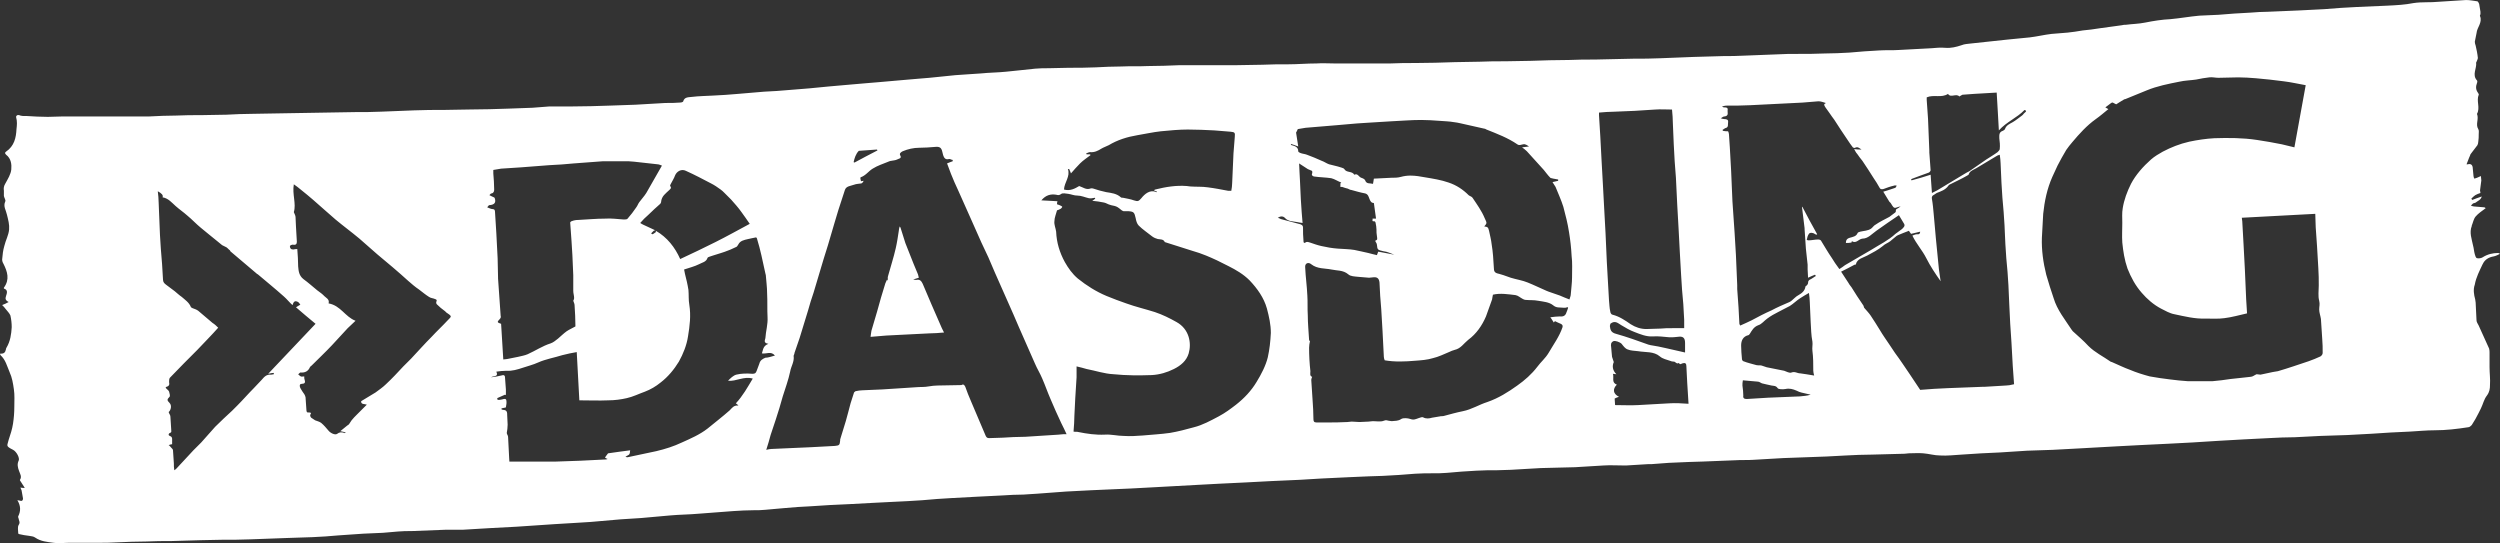 <?xml version="1.0" encoding="UTF-8"?>
<svg width="800" height="173.84" version="1.1" xmlns="http://www.w3.org/2000/svg">
	<rect width="100%" height="100%" fill="#333333" stroke="none"/>
	<path d="m301.39 105.01c-1.113-2.503-2.225-5.146-3.338-7.649-0.974-2.225-1.808-4.311-2.782-6.537-0.417-0.834-0.834-1.53-2.086-1.252-0.139 0-0.417 0-0.974-0.139 0.835-0.278 1.252-0.417 1.808-0.556-0.139-0.417-0.139-0.835-0.278-1.113-0.417-1.113-0.974-2.225-1.391-3.338-0.834-2.225-1.808-4.451-2.643-6.676-0.556-1.669-0.974-3.199-1.53-4.868 0-0.139-0.139-0.139-0.278-0.417-0.139 0.556-0.278 0.974-0.278 1.391-0.278 1.808-0.556 3.755-0.974 5.563-0.695 3.06-1.669 5.981-2.503 9.04-0.139 0.417 0 0.974 0 1.391-0.139-0.139-0.139-0.278-0.278-0.417-0.139 0.417-0.417 0.835-0.556 1.252-0.974 3.06-1.808 5.981-2.643 9.04-0.556 2.086-1.252 4.033-1.808 6.12-0.139 0.556-0.139 1.252-0.278 1.947 1.669-0.139 3.338-0.278 5.007-0.417 4.59-0.278 9.179-0.417 13.769-0.695 1.53 0 3.06-0.139 4.729-0.278-0.278-0.695-0.556-0.974-0.695-1.391zm0 0c-1.113-2.503-2.225-5.146-3.338-7.649-0.974-2.225-1.808-4.311-2.782-6.537-0.417-0.834-0.834-1.53-2.086-1.252-0.139 0-0.417 0-0.974-0.139 0.835-0.278 1.252-0.417 1.808-0.556-0.139-0.417-0.139-0.835-0.278-1.113-0.417-1.113-0.974-2.225-1.391-3.338-0.834-2.225-1.808-4.451-2.643-6.676-0.556-1.669-0.974-3.199-1.53-4.868 0-0.139-0.139-0.139-0.278-0.417-0.139 0.556-0.278 0.974-0.278 1.391-0.278 1.808-0.556 3.755-0.974 5.563-0.695 3.06-1.669 5.981-2.503 9.04-0.139 0.417 0 0.974 0 1.391-0.139-0.139-0.139-0.278-0.278-0.417-0.139 0.417-0.417 0.835-0.556 1.252-0.974 3.06-1.808 5.981-2.643 9.04-0.556 2.086-1.252 4.033-1.808 6.12-0.139 0.556-0.139 1.252-0.278 1.947 1.669-0.139 3.338-0.278 5.007-0.417 4.59-0.278 9.179-0.417 13.769-0.695 1.53 0 3.06-0.139 4.729-0.278-0.278-0.695-0.556-0.974-0.695-1.391zm0 0c-1.113-2.503-2.225-5.146-3.338-7.649-0.974-2.225-1.808-4.311-2.782-6.537-0.417-0.834-0.834-1.53-2.086-1.252-0.139 0-0.417 0-0.974-0.139 0.835-0.278 1.252-0.417 1.808-0.556-0.139-0.417-0.139-0.835-0.278-1.113-0.417-1.113-0.974-2.225-1.391-3.338-0.834-2.225-1.808-4.451-2.643-6.676-0.556-1.669-0.974-3.199-1.53-4.868 0-0.139-0.139-0.139-0.278-0.417-0.139 0.556-0.278 0.974-0.278 1.391-0.278 1.808-0.556 3.755-0.974 5.563-0.695 3.06-1.669 5.981-2.503 9.04-0.139 0.417 0 0.974 0 1.391-0.139-0.139-0.139-0.278-0.278-0.417-0.139 0.417-0.417 0.835-0.556 1.252-0.974 3.06-1.808 5.981-2.643 9.04-0.556 2.086-1.252 4.033-1.808 6.12-0.139 0.556-0.139 1.252-0.278 1.947 1.669-0.139 3.338-0.278 5.007-0.417 4.59-0.278 9.179-0.417 13.769-0.695 1.53 0 3.06-0.139 4.729-0.278-0.278-0.695-0.556-0.974-0.695-1.391zm0 0c-1.113-2.503-2.225-5.146-3.338-7.649-0.974-2.225-1.808-4.311-2.782-6.537-0.417-0.834-0.834-1.53-2.086-1.252-0.139 0-0.417 0-0.974-0.139 0.835-0.278 1.252-0.417 1.808-0.556-0.139-0.417-0.139-0.835-0.278-1.113-0.417-1.113-0.974-2.225-1.391-3.338-0.834-2.225-1.808-4.451-2.643-6.676-0.556-1.669-0.974-3.199-1.53-4.868 0-0.139-0.139-0.139-0.278-0.417-0.139 0.556-0.278 0.974-0.278 1.391-0.278 1.808-0.556 3.755-0.974 5.563-0.695 3.06-1.669 5.981-2.503 9.04-0.139 0.417 0 0.974 0 1.391-0.139-0.139-0.139-0.278-0.278-0.417-0.139 0.417-0.417 0.835-0.556 1.252-0.974 3.06-1.808 5.981-2.643 9.04-0.556 2.086-1.252 4.033-1.808 6.12-0.139 0.556-0.139 1.252-0.278 1.947 1.669-0.139 3.338-0.278 5.007-0.417 4.59-0.278 9.179-0.417 13.769-0.695 1.53 0 3.06-0.139 4.729-0.278-0.278-0.695-0.556-0.974-0.695-1.391zm0 0c-1.113-2.503-2.225-5.146-3.338-7.649-0.974-2.225-1.808-4.311-2.782-6.537-0.417-0.834-0.834-1.53-2.086-1.252-0.139 0-0.417 0-0.974-0.139 0.835-0.278 1.252-0.417 1.808-0.556-0.139-0.417-0.139-0.835-0.278-1.113-0.417-1.113-0.974-2.225-1.391-3.338-0.834-2.225-1.808-4.451-2.643-6.676-0.556-1.669-0.974-3.199-1.53-4.868 0-0.139-0.139-0.139-0.278-0.417-0.139 0.556-0.278 0.974-0.278 1.391-0.278 1.808-0.556 3.755-0.974 5.563-0.695 3.06-1.669 5.981-2.503 9.04-0.139 0.417 0 0.974 0 1.391-0.139-0.139-0.139-0.278-0.278-0.417-0.139 0.417-0.417 0.835-0.556 1.252-0.974 3.06-1.808 5.981-2.643 9.04-0.556 2.086-1.252 4.033-1.808 6.12-0.139 0.556-0.139 1.252-0.278 1.947 1.669-0.139 3.338-0.278 5.007-0.417 4.59-0.278 9.179-0.417 13.769-0.695 1.53 0 3.06-0.139 4.729-0.278-0.278-0.695-0.556-0.974-0.695-1.391zm0 0c-1.113-2.503-2.225-5.146-3.338-7.649-0.974-2.225-1.808-4.311-2.782-6.537-0.417-0.834-0.834-1.53-2.086-1.252-0.139 0-0.417 0-0.974-0.139 0.835-0.278 1.252-0.417 1.808-0.556-0.139-0.417-0.139-0.835-0.278-1.113-0.417-1.113-0.974-2.225-1.391-3.338-0.834-2.225-1.808-4.451-2.643-6.676-0.556-1.669-0.974-3.199-1.53-4.868 0-0.139-0.139-0.139-0.278-0.417-0.139 0.556-0.278 0.974-0.278 1.391-0.278 1.808-0.556 3.755-0.974 5.563-0.695 3.06-1.669 5.981-2.503 9.04-0.139 0.417 0 0.974 0 1.391-0.139-0.139-0.139-0.278-0.278-0.417-0.139 0.417-0.417 0.835-0.556 1.252-0.974 3.06-1.808 5.981-2.643 9.04-0.556 2.086-1.252 4.033-1.808 6.12-0.139 0.556-0.139 1.252-0.278 1.947 1.669-0.139 3.338-0.278 5.007-0.417 4.59-0.278 9.179-0.417 13.769-0.695 1.53 0 3.06-0.139 4.729-0.278-0.278-0.695-0.556-0.974-0.695-1.391zm0 0c-1.113-2.503-2.225-5.146-3.338-7.649-0.974-2.225-1.808-4.311-2.782-6.537-0.417-0.834-0.834-1.53-2.086-1.252-0.139 0-0.417 0-0.974-0.139 0.835-0.278 1.252-0.417 1.808-0.556-0.139-0.417-0.139-0.835-0.278-1.113-0.417-1.113-0.974-2.225-1.391-3.338-0.834-2.225-1.808-4.451-2.643-6.676-0.556-1.669-0.974-3.199-1.53-4.868 0-0.139-0.139-0.139-0.278-0.417-0.139 0.556-0.278 0.974-0.278 1.391-0.278 1.808-0.556 3.755-0.974 5.563-0.695 3.06-1.669 5.981-2.503 9.04-0.139 0.417 0 0.974 0 1.391-0.139-0.139-0.139-0.278-0.278-0.417-0.139 0.417-0.417 0.835-0.556 1.252-0.974 3.06-1.808 5.981-2.643 9.04-0.556 2.086-1.252 4.033-1.808 6.12-0.139 0.556-0.139 1.252-0.278 1.947 1.669-0.139 3.338-0.278 5.007-0.417 4.59-0.278 9.179-0.417 13.769-0.695 1.53 0 3.06-0.139 4.729-0.278-0.278-0.695-0.556-0.974-0.695-1.391zm0 0c-1.113-2.503-2.225-5.146-3.338-7.649-0.974-2.225-1.808-4.311-2.782-6.537-0.417-0.834-0.834-1.53-2.086-1.252-0.139 0-0.417 0-0.974-0.139 0.835-0.278 1.252-0.417 1.808-0.556-0.139-0.417-0.139-0.835-0.278-1.113-0.417-1.113-0.974-2.225-1.391-3.338-0.834-2.225-1.808-4.451-2.643-6.676-0.556-1.669-0.974-3.199-1.53-4.868 0-0.139-0.139-0.139-0.278-0.417-0.139 0.556-0.278 0.974-0.278 1.391-0.278 1.808-0.556 3.755-0.974 5.563-0.695 3.06-1.669 5.981-2.503 9.04-0.139 0.417 0 0.974 0 1.391-0.139-0.139-0.139-0.278-0.278-0.417-0.139 0.417-0.417 0.835-0.556 1.252-0.974 3.06-1.808 5.981-2.643 9.04-0.556 2.086-1.252 4.033-1.808 6.12-0.139 0.556-0.139 1.252-0.278 1.947 1.669-0.139 3.338-0.278 5.007-0.417 4.59-0.278 9.179-0.417 13.769-0.695 1.53 0 3.06-0.139 4.729-0.278-0.278-0.695-0.556-0.974-0.695-1.391zm0 0c-1.113-2.503-2.225-5.146-3.338-7.649-0.974-2.225-1.808-4.311-2.782-6.537-0.417-0.834-0.834-1.53-2.086-1.252-0.139 0-0.417 0-0.974-0.139 0.835-0.278 1.252-0.417 1.808-0.556-0.139-0.417-0.139-0.835-0.278-1.113-0.417-1.113-0.974-2.225-1.391-3.338-0.834-2.225-1.808-4.451-2.643-6.676-0.556-1.669-0.974-3.199-1.53-4.868 0-0.139-0.139-0.139-0.278-0.417-0.139 0.556-0.278 0.974-0.278 1.391-0.278 1.808-0.556 3.755-0.974 5.563-0.695 3.06-1.669 5.981-2.503 9.04-0.139 0.417 0 0.974 0 1.391-0.139-0.139-0.139-0.278-0.278-0.417-0.139 0.417-0.417 0.835-0.556 1.252-0.974 3.06-1.808 5.981-2.643 9.04-0.556 2.086-1.252 4.033-1.808 6.12-0.139 0.556-0.139 1.252-0.278 1.947 1.669-0.139 3.338-0.278 5.007-0.417 4.59-0.278 9.179-0.417 13.769-0.695 1.53 0 3.06-0.139 4.729-0.278-0.278-0.695-0.556-0.974-0.695-1.391zm0 0c-1.113-2.503-2.225-5.146-3.338-7.649-0.974-2.225-1.808-4.311-2.782-6.537-0.417-0.834-0.834-1.53-2.086-1.252-0.139 0-0.417 0-0.974-0.139 0.835-0.278 1.252-0.417 1.808-0.556-0.139-0.417-0.139-0.835-0.278-1.113-0.417-1.113-0.974-2.225-1.391-3.338-0.834-2.225-1.808-4.451-2.643-6.676-0.556-1.669-0.974-3.199-1.53-4.868 0-0.139-0.139-0.139-0.278-0.417-0.139 0.556-0.278 0.974-0.278 1.391-0.278 1.808-0.556 3.755-0.974 5.563-0.695 3.06-1.669 5.981-2.503 9.04-0.139 0.417 0 0.974 0 1.391-0.139-0.139-0.139-0.278-0.278-0.417-0.139 0.417-0.417 0.835-0.556 1.252-0.974 3.06-1.808 5.981-2.643 9.04-0.556 2.086-1.252 4.033-1.808 6.12-0.139 0.556-0.139 1.252-0.278 1.947 1.669-0.139 3.338-0.278 5.007-0.417 4.59-0.278 9.179-0.417 13.769-0.695 1.53 0 3.06-0.139 4.729-0.278-0.278-0.695-0.556-0.974-0.695-1.391zm0 0c-1.113-2.503-2.225-5.146-3.338-7.649-0.974-2.225-1.808-4.311-2.782-6.537-0.417-0.834-0.834-1.53-2.086-1.252-0.139 0-0.417 0-0.974-0.139 0.835-0.278 1.252-0.417 1.808-0.556-0.139-0.417-0.139-0.835-0.278-1.113-0.417-1.113-0.974-2.225-1.391-3.338-0.834-2.225-1.808-4.451-2.643-6.676-0.556-1.669-0.974-3.199-1.53-4.868 0-0.139-0.139-0.139-0.278-0.417-0.139 0.556-0.278 0.974-0.278 1.391-0.278 1.808-0.556 3.755-0.974 5.563-0.695 3.06-1.669 5.981-2.503 9.04-0.139 0.417 0 0.974 0 1.391-0.139-0.139-0.139-0.278-0.278-0.417-0.139 0.417-0.417 0.835-0.556 1.252-0.974 3.06-1.808 5.981-2.643 9.04-0.556 2.086-1.252 4.033-1.808 6.12-0.139 0.556-0.139 1.252-0.278 1.947 1.669-0.139 3.338-0.278 5.007-0.417 4.59-0.278 9.179-0.417 13.769-0.695 1.53 0 3.06-0.139 4.729-0.278-0.278-0.695-0.556-0.974-0.695-1.391zm0 0c-1.113-2.503-2.225-5.146-3.338-7.649-0.974-2.225-1.808-4.311-2.782-6.537-0.417-0.834-0.834-1.53-2.086-1.252-0.139 0-0.417 0-0.974-0.139 0.835-0.278 1.252-0.417 1.808-0.556-0.139-0.417-0.139-0.835-0.278-1.113-0.417-1.113-0.974-2.225-1.391-3.338-0.834-2.225-1.808-4.451-2.643-6.676-0.556-1.669-0.974-3.199-1.53-4.868 0-0.139-0.139-0.139-0.278-0.417-0.139 0.556-0.278 0.974-0.278 1.391-0.278 1.808-0.556 3.755-0.974 5.563-0.695 3.06-1.669 5.981-2.503 9.04-0.139 0.417 0 0.974 0 1.391-0.139-0.139-0.139-0.278-0.278-0.417-0.139 0.417-0.417 0.835-0.556 1.252-0.974 3.06-1.808 5.981-2.643 9.04-0.556 2.086-1.252 4.033-1.808 6.12-0.139 0.556-0.139 1.252-0.278 1.947 1.669-0.139 3.338-0.278 5.007-0.417 4.59-0.278 9.179-0.417 13.769-0.695 1.53 0 3.06-0.139 4.729-0.278-0.278-0.695-0.556-0.974-0.695-1.391zm0 0c-1.113-2.503-2.225-5.146-3.338-7.649-0.974-2.225-1.808-4.311-2.782-6.537-0.417-0.834-0.834-1.53-2.086-1.252-0.139 0-0.417 0-0.974-0.139 0.835-0.278 1.252-0.417 1.808-0.556-0.139-0.417-0.139-0.835-0.278-1.113-0.417-1.113-0.974-2.225-1.391-3.338-0.834-2.225-1.808-4.451-2.643-6.676-0.556-1.669-0.974-3.199-1.53-4.868 0-0.139-0.139-0.139-0.278-0.417-0.139 0.556-0.278 0.974-0.278 1.391-0.278 1.808-0.556 3.755-0.974 5.563-0.695 3.06-1.669 5.981-2.503 9.04-0.139 0.417 0 0.974 0 1.391-0.139-0.139-0.139-0.278-0.278-0.417-0.139 0.417-0.417 0.835-0.556 1.252-0.974 3.06-1.808 5.981-2.643 9.04-0.556 2.086-1.252 4.033-1.808 6.12-0.139 0.556-0.139 1.252-0.278 1.947 1.669-0.139 3.338-0.278 5.007-0.417 4.59-0.278 9.179-0.417 13.769-0.695 1.53 0 3.06-0.139 4.729-0.278-0.278-0.695-0.556-0.974-0.695-1.391zm0 0c-1.113-2.503-2.225-5.146-3.338-7.649-0.974-2.225-1.808-4.311-2.782-6.537-0.417-0.834-0.834-1.53-2.086-1.252-0.139 0-0.417 0-0.974-0.139 0.835-0.278 1.252-0.417 1.808-0.556-0.139-0.417-0.139-0.835-0.278-1.113-0.417-1.113-0.974-2.225-1.391-3.338-0.834-2.225-1.808-4.451-2.643-6.676-0.556-1.669-0.974-3.199-1.53-4.868 0-0.139-0.139-0.139-0.278-0.417-0.139 0.556-0.278 0.974-0.278 1.391-0.278 1.808-0.556 3.755-0.974 5.563-0.695 3.06-1.669 5.981-2.503 9.04-0.139 0.417 0 0.974 0 1.391-0.139-0.139-0.139-0.278-0.278-0.417-0.139 0.417-0.417 0.835-0.556 1.252-0.974 3.06-1.808 5.981-2.643 9.04-0.556 2.086-1.252 4.033-1.808 6.12-0.139 0.556-0.139 1.252-0.278 1.947 1.669-0.139 3.338-0.278 5.007-0.417 4.59-0.278 9.179-0.417 13.769-0.695 1.53 0 3.06-0.139 4.729-0.278-0.278-0.695-0.556-0.974-0.695-1.391zm0 0c-1.113-2.503-2.225-5.146-3.338-7.649-0.974-2.225-1.808-4.311-2.782-6.537-0.417-0.834-0.834-1.53-2.086-1.252-0.139 0-0.417 0-0.974-0.139 0.835-0.278 1.252-0.417 1.808-0.556-0.139-0.417-0.139-0.835-0.278-1.113-0.417-1.113-0.974-2.225-1.391-3.338-0.834-2.225-1.808-4.451-2.643-6.676-0.556-1.669-0.974-3.199-1.53-4.868 0-0.139-0.139-0.139-0.278-0.417-0.139 0.556-0.278 0.974-0.278 1.391-0.278 1.808-0.556 3.755-0.974 5.563-0.695 3.06-1.669 5.981-2.503 9.04-0.139 0.417 0 0.974 0 1.391-0.139-0.139-0.139-0.278-0.278-0.417-0.139 0.417-0.417 0.835-0.556 1.252-0.974 3.06-1.808 5.981-2.643 9.04-0.556 2.086-1.252 4.033-1.808 6.12-0.139 0.556-0.139 1.252-0.278 1.947 1.669-0.139 3.338-0.278 5.007-0.417 4.59-0.278 9.179-0.417 13.769-0.695 1.53 0 3.06-0.139 4.729-0.278-0.278-0.695-0.556-0.974-0.695-1.391zm0 0c-1.113-2.503-2.225-5.146-3.338-7.649-0.974-2.225-1.808-4.311-2.782-6.537-0.417-0.834-0.834-1.53-2.086-1.252-0.139 0-0.417 0-0.974-0.139 0.835-0.278 1.252-0.417 1.808-0.556-0.139-0.417-0.139-0.835-0.278-1.113-0.417-1.113-0.974-2.225-1.391-3.338-0.834-2.225-1.808-4.451-2.643-6.676-0.556-1.669-0.974-3.199-1.53-4.868 0-0.139-0.139-0.139-0.278-0.417-0.139 0.556-0.278 0.974-0.278 1.391-0.278 1.808-0.556 3.755-0.974 5.563-0.695 3.06-1.669 5.981-2.503 9.04-0.139 0.417 0 0.974 0 1.391-0.139-0.139-0.139-0.278-0.278-0.417-0.139 0.417-0.417 0.835-0.556 1.252-0.974 3.06-1.808 5.981-2.643 9.04-0.556 2.086-1.252 4.033-1.808 6.12-0.139 0.556-0.139 1.252-0.278 1.947 1.669-0.139 3.338-0.278 5.007-0.417 4.59-0.278 9.179-0.417 13.769-0.695 1.53 0 3.06-0.139 4.729-0.278-0.278-0.695-0.556-0.974-0.695-1.391zm493.05-20.445c0.695-1.53 1.947-2.225 3.477-2.503 0.695-0.139 1.252-0.417 2.086-0.834-0.278-0.139-0.417-0.278-0.556-0.278-1.808 0-3.477 0.417-5.007 1.391-0.417 0.278-1.252 0.417-1.808 0.278-0.417-0.139-0.556-0.835-0.695-1.252-0.278-0.974-0.278-1.808-0.556-2.782-0.417-2.086-1.252-4.173-0.417-6.259v-0.139c0.417-0.974 0.556-2.086 1.252-2.921 0.834-0.974 2.086-1.808 3.199-2.643 0 0-0.278-0.278-0.417-0.278-1.113-0.139-2.225-0.139-3.338-0.278-0.278 0-0.556-0.139-0.974-0.278 0.278-0.278 0.417-0.417 0.695-0.695 0.278-0.139 0.695-0.139 0.834-0.278 0.695-0.556 1.669-0.834 1.947-1.947-1.113 0.417-2.086 0.695-3.06 1.113-0.139-0.139-0.139-0.278-0.278-0.417 0.417-0.417 0.834-0.834 1.252-1.113 0.556-0.278 1.113-0.556 1.669-0.695 0-0.278-0.139-0.556-0.139-0.834 0.139-1.113 0.278-2.086 0.417-3.199 0-0.417-0.139-0.974-0.139-1.391-0.417 0.139-0.835 0.417-1.252 0.556-0.278 0.139-0.556 0.139-0.835 0.278-0.139-0.278-0.278-0.556-0.278-0.834-0.139-0.974-0.139-1.947-0.278-2.921-0.139-0.695-0.695-1.113-1.53-0.834h-0.417c0.417-0.974 0.695-1.947 1.113-2.782 0-0.139 0.139-0.278 0.139-0.417 0.695-0.974 1.53-1.947 2.225-2.921 0.139-0.278 0.278-0.695 0.278-1.113 0.139-0.834 0.139-1.669 0.139-2.364 0-0.556 0.139-1.252-0.139-1.669-0.974-1.53 0.278-3.199-0.417-4.868 1.113-1.947-0.278-4.173 0.556-6.12 0.139-0.139-0.139-0.417-0.278-0.695-0.695-0.974-0.695-1.947-0.278-3.06 0.139-0.278 0.139-0.695 0-0.834-1.669-1.808 0-3.894-0.278-5.702 0-0.139 0.139-0.139 0.139-0.278 0.139-0.417 0.417-0.834 0.417-1.252-0.139-1.391-0.417-2.643-0.695-3.894-0.139-0.417-0.278-0.834-0.278-1.252 0.139-0.974 0.417-1.808 0.556-2.782 0.139-1.808 1.947-3.338 1.113-5.424-0.139-0.139 0.139-0.417 0.139-0.695v-0.695c-0.139-0.834-0.278-1.669-0.417-2.503-0.139-0.278-0.278-0.695-0.556-0.834-1.113-0.139-2.364-0.417-3.616-0.417-2.921 0.139-5.841 0.417-8.762 0.556-2.643 0.278-5.285 0-8.067 0.417-2.782 0.556-5.563 0.695-8.484 0.834-3.199 0.139-6.398 0.278-9.597 0.417-3.477 0.139-6.954 0.417-10.431 0.695-2.782 0.139-5.424 0.278-8.206 0.417-3.338 0.139-6.537 0.278-9.875 0.417-1.808 0-3.755 0.139-5.563 0.278-3.477 0.139-6.815 0.417-10.292 0.695-2.086 0.139-4.173 0.139-6.12 0.278-3.06 0.278-6.12 0.834-9.179 1.113-2.782 0.139-5.424 0.556-8.206 1.113-2.086 0.417-4.033 0.417-6.12 0.695-0.417 0-0.834 0-1.252 0.139-2.364 0.278-4.729 0.695-7.093 0.974-1.808 0.278-3.616 0.556-5.424 0.695-1.669 0.278-3.338 0.556-4.868 0.695-1.669 0.139-3.477 0.278-5.146 0.417-2.364 0.278-4.59 0.834-6.954 1.113-2.364 0.278-4.729 0.417-7.093 0.695-3.894 0.417-7.789 0.834-11.683 1.252-0.974 0.139-2.086 0.139-3.06 0.556-1.669 0.556-3.338 0.974-5.146 0.834-1.53-0.139-3.06 0-4.59 0.139-3.477 0.139-6.954 0.417-10.431 0.556-2.086 0.139-4.033 0-6.12 0.139-3.199 0.139-6.398 0.417-9.597 0.695-2.643 0.139-5.146 0.278-7.789 0.278-2.921 0.139-5.841 0.139-8.762 0.139-2.086 0-4.311 0-6.398 0.139-3.616 0.139-7.093 0.278-10.709 0.417-2.225 0.139-4.451 0.139-6.537 0.139-3.199 0.139-6.398 0.139-9.736 0.278-3.477 0.139-7.093 0.278-10.57 0.417-2.782 0.139-5.702 0.139-8.484 0.139-4.172 0.139-8.206 0.139-12.378 0.278-2.782 0-5.563 0-8.345 0.139-4.173 0-8.206 0.139-12.378 0.278-2.643 0-5.285 0.139-7.928 0.139-2.782 0-5.563 0-8.345 0.139-2.643 0-5.285 0.139-7.928 0.139-4.173 0.139-8.345 0.278-12.517 0.278-2.643 0-5.424 0-8.067 0.139h-9.875-8.067c-1.947 0-3.755-0.139-5.702 0-3.06 0-6.12 0.278-9.179 0.278-2.782 0-5.424 0-8.206 0.139-2.782 0-5.424 0.139-8.206 0.139h-8.206-10.014c-3.338 0.139-6.815 0.278-10.153 0.278-2.782 0.139-5.702 0-8.484 0.139-2.782 0-5.424 0.139-8.206 0.278-2.921 0.139-5.841 0.139-8.623 0.139-2.086 0-4.311 0.139-6.398 0.139-1.391 0-2.921 0-4.312 0.139-3.06 0.278-6.12 0.695-9.319 0.974-2.643 0.278-5.424 0.278-8.067 0.556-2.782 0.139-5.563 0.417-8.206 0.556-2.782 0.278-5.424 0.556-8.206 0.834-2.782 0.278-5.563 0.417-8.206 0.695-2.643 0.278-5.285 0.417-7.928 0.695-2.782 0.278-5.563 0.417-8.206 0.695s-5.285 0.417-7.928 0.695c-4.173 0.417-8.345 0.834-12.517 1.113-2.782 0.278-5.424 0.417-8.206 0.556-2.782 0.278-5.424 0.417-8.206 0.695-2.782 0.278-5.563 0.417-8.206 0.556-2.225 0.139-4.451 0.139-6.676 0.417-1.113 0.139-2.364 0-2.782 1.391 0 0.278-0.695 0.417-0.974 0.417-1.53 0.139-3.06 0.139-4.729 0.139-3.199 0.139-6.398 0.417-9.597 0.556-2.643 0.139-5.285 0.139-7.928 0.278-4.173 0.139-8.345 0.278-12.517 0.278h-6.537-0.556c-1.808 0.139-3.616 0.278-5.424 0.417-2.503 0.139-5.146 0.139-7.649 0.278-4.173 0.139-8.345 0.278-12.378 0.278-2.782 0-5.563 0.139-8.206 0.139-3.199 0-6.398 0-9.597 0.139-3.477 0.139-7.093 0.278-10.57 0.417-2.782 0.139-5.563 0.139-8.345 0.139s-5.563 0.139-8.345 0.139-5.424 0.139-8.206 0.139c-2.782 0-5.424 0.139-8.206 0.139-2.643 0-5.424 0.139-8.067 0.139-2.782 0-5.563 0.139-8.345 0.278-2.643 0-5.285 0.139-7.928 0.139-2.782 0-5.424 0-8.206 0.139-2.782 0-5.702 0.139-8.484 0.278h-10.014-6.12-10.987-0.417c-1.669 0-3.338 0.139-5.007 0.139-2.225 0-4.59-0.139-6.815-0.278h-0.695c-0.417 0-0.834 0-1.252-0.139-0.556-0.278-1.252-0.278-1.391 0.417 0.417 1.53 0.278 2.643 0.139 3.894-0.139 2.782-0.695 5.424-3.338 7.232-0.417 0.278-0.417 0.556 0 0.974 1.669 1.252 1.808 3.199 1.669 4.729-0.139 1.53-1.113 3.06-1.947 4.59-0.417 0.695-0.556 1.391-0.417 2.225v1.669c0.139 0.695 0.695 1.391 0.417 1.808-0.695 1.53 0.278 2.782 0.556 4.173 0.417 1.669 0.834 3.199 0.695 4.729-0.139 1.808-1.113 3.477-1.53 5.285-0.417 1.391-0.556 2.782-0.695 4.311 0 0.417 0.139 0.974 0.417 1.391 1.252 2.503 2.086 5.007 0.139 7.649v0.278c1.391 0.417 0.974 1.53 0.695 2.364s-0.278 1.391 0.834 1.947c-0.695 0.417-1.391 0.695-2.086 0.974 0.417 0.417 0.834 0.834 1.113 1.252 0.556 0.695 1.252 1.391 1.53 2.086 0.278 1.252 0.417 2.503 0.417 3.755-0.139 2.225-0.417 4.451-1.669 6.537-0.139 0.139-0.139 0.278-0.139 0.417-0.278 1.252-0.695 1.53-1.947 1.53 0 0.139 0.139 0.278 0.139 0.417 1.669 1.53 2.086 3.477 2.921 5.424 0.834 1.808 1.113 3.616 1.391 5.563 0.278 1.808 0.139 3.755 0.139 5.563 0 1.808-0.139 3.616-0.417 5.424-0.278 1.808-0.834 3.477-1.391 5.146-0.417 1.947-1.113 1.947 1.391 3.199 1.113 0.556 2.225 2.643 1.808 3.477-0.556 1.113-0.278 2.225 0.139 3.338 0.278 0.834 0.974 1.808 0.278 2.782-0.139 0.139 0.278 0.556 0.417 0.834 0.278 0.556 0.695 0.974 1.113 1.808-0.695 0-0.974-0.139-1.391-0.139 0.139 0.417 0.417 0.834 0.417 1.113 0.139 0.835 0.278 1.53 0.417 2.364 0 0.556-0.278 0.974-0.974 0.695-0.278 0-0.417-0.139-0.834-0.139 1.113 1.808 1.113 3.477 0.278 5.146-0.139 0.278 0.139 0.556 0.139 0.834 0.139 0.695 0.556 1.113 0 1.947-0.417 0.695-0.139 1.808-0.139 2.643 0 0.139 0.139 0.278 0.278 0.278 1.113 0.278 2.086 0.417 3.199 0.556 0.695 0.139 1.391 0.139 1.947 0.556 1.808 1.252 3.894 1.391 5.841 1.669 1.669 0.278 3.338 0 5.007 0h9.179c2.086 0 4.173 0 6.12-0.139 3.199-0.139 6.259-0.278 9.458-0.278 2.643-0.139 5.285-0.139 7.928-0.139 3.199-0.139 6.259-0.139 9.458-0.278 2.225 0 4.59-0.139 6.815-0.139 3.06 0 6.12 0 9.179-0.139 3.894-0.139 7.649-0.278 11.405-0.417 2.782-0.139 5.563-0.139 8.345-0.278 2.782-0.139 5.563-0.278 8.206-0.556 2.643-0.139 5.424-0.417 8.067-0.556 2.086-0.139 4.173-0.139 6.259-0.278 1.669-0.139 3.199-0.278 4.868-0.417 1.391-0.139 2.921-0.139 4.312-0.139 3.616-0.139 7.093-0.278 10.709-0.417h5.563c3.06-0.139 6.259-0.417 9.319-0.556 2.643-0.139 5.285-0.278 7.928-0.417 4.173-0.278 8.345-0.556 12.378-0.834 2.364-0.139 4.59-0.278 6.954-0.417 1.53-0.139 2.921-0.139 4.451-0.278 3.199-0.278 6.398-0.556 9.597-0.834 2.225-0.139 4.451-0.278 6.537-0.417 3.06-0.278 6.259-0.556 9.319-0.834 3.06-0.278 6.12-0.278 9.179-0.556 3.616-0.278 7.371-0.556 10.987-0.834 2.225-0.139 4.451-0.278 6.676-0.278 1.252 0 2.364 0 3.616-0.139 2.086-0.139 4.173-0.417 6.259-0.556 2.643-0.278 5.424-0.417 8.067-0.556 4.172-0.278 8.345-0.556 12.517-0.695 2.643-0.139 5.285-0.278 7.789-0.417 3.616-0.139 7.371-0.417 11.127-0.556 1.53-0.139 2.921-0.139 4.451-0.278 3.199-0.278 6.398-0.556 9.458-0.695 2.643-0.139 5.146-0.278 7.789-0.417 2.782-0.139 5.563-0.278 8.345-0.417 2.225-0.139 4.59-0.278 6.815-0.278 1.391-0.139 2.782-0.139 4.312-0.278 3.06-0.278 6.259-0.417 9.319-0.695 2.643-0.139 5.424-0.278 8.067-0.417 4.173-0.139 8.484-0.417 12.656-0.556 2.643-0.139 5.146-0.278 7.789-0.417 4.173-0.278 8.484-0.417 12.656-0.695 2.643-0.139 5.146-0.278 7.789-0.417 2.921-0.139 5.702-0.278 8.623-0.417l7.928-0.417c3.06-0.139 6.259-0.278 9.319-0.417 2.364-0.139 4.59-0.278 6.954-0.417 2.921-0.139 5.841-0.278 8.762-0.417 2.086-0.139 4.312-0.139 6.398-0.278 1.391 0 2.921-0.139 4.311-0.139 3.477-0.139 6.954-0.417 10.431-0.695 1.947-0.139 3.894-0.139 5.841-0.139 1.391 0 2.782 0 4.312-0.139 3.199-0.278 6.259-0.556 9.458-0.695 2.225-0.139 4.311-0.139 6.537-0.139 1.53 0 2.921-0.139 4.451-0.139 3.199-0.139 6.398-0.417 9.597-0.556 3.616-0.139 7.371-0.139 10.987-0.278 3.06-0.139 6.12-0.417 9.179-0.556 2.086-0.139 4.311 0 6.398 0h0.834c2.225-0.139 4.59-0.278 6.815-0.417h1.113c1.808-0.139 3.755-0.278 5.563-0.417 2.086-0.139 4.312-0.139 6.398-0.278 1.53 0 2.921-0.139 4.451-0.139 3.477-0.139 7.093-0.278 10.57-0.417 1.947-0.139 3.755 0 5.702-0.139 3.199-0.139 6.398-0.417 9.597-0.556 2.503-0.139 5.146-0.139 7.649-0.278 4.173-0.139 8.206-0.278 12.378-0.556 2.782-0.139 5.563-0.278 8.345-0.278 3.477-0.139 6.954-0.139 10.431-0.278 0.417 0 0.974-0.139 1.391-0.139 1.53 0 3.06-0.139 4.59 0 1.808 0.139 3.616 0.695 5.424 0.695 2.225 0.139 4.451-0.139 6.815-0.278 4.173-0.278 8.206-0.556 12.378-0.695 2.921-0.139 5.702-0.417 8.623-0.556 2.782-0.139 5.424-0.139 8.206-0.278 2.643-0.139 5.146-0.278 7.789-0.417 4.173-0.278 8.345-0.417 12.517-0.695l7.928-0.417c2.921-0.139 5.841-0.278 8.623-0.417 2.643-0.139 5.285-0.278 7.928-0.417 2.921-0.139 5.981-0.417 8.901-0.556 2.503-0.139 4.868-0.278 7.371-0.417 2.782-0.139 5.424-0.278 8.206-0.417 2.782-0.139 5.424-0.278 8.206-0.278 2.782-0.139 5.424-0.278 8.206-0.417 2.782-0.139 5.702-0.139 8.484-0.278 2.643-0.139 5.285-0.278 7.789-0.417 4.173-0.278 8.345-0.556 12.378-0.695 2.643-0.139 5.285-0.417 7.928-0.417 3.616 0 7.093-0.417 10.709-0.974 0.417 0 0.834-0.417 1.113-0.695 0.834-1.252 1.53-2.503 2.225-3.894 0.278-0.417 0.417-0.974 0.695-1.391 0.695-1.391 0.974-2.921 1.947-4.173 0.834-1.113 0.974-2.225 0.974-3.338 0.139-1.947-0.139-3.755-0.139-5.702v-4.59c0-0.417 0-0.974-0.139-1.391-1.113-2.503-2.225-4.868-3.338-7.371-0.278-0.556-0.695-1.113-0.695-1.669-0.139-1.947-0.139-3.755-0.278-5.702 0-0.278-0.139-0.695-0.139-0.974-0.417-1.53-0.695-3.199-0.139-4.729 0.417-2.364 1.53-4.451 2.503-6.537zm-706.82 34.771v0.417c-0.278 0-0.556 0.139-0.834 0.139-1.53-0.139-2.225 0.695-3.06 1.669-0.834 0.834-1.669 1.808-2.503 2.643-1.808 1.808-3.477 3.755-5.285 5.563-0.556 0.556-1.113 1.113-1.669 1.669-1.808 1.669-3.616 3.338-5.424 5.146-1.53 1.669-2.921 3.338-4.451 5.007-0.834 0.834-1.669 1.669-2.503 2.503-1.808 1.947-3.616 3.894-5.424 5.841-0.139 0.139-0.278 0.278-0.695 0.556-0.139-0.835-0.139-1.53-0.139-2.225-0.139-1.391-0.139-2.782-0.278-4.173 0-0.278-0.278-0.556-0.556-0.835-0.278-0.278-0.417-0.556-0.834-0.834 0.556-0.139 0.834-0.278 1.113-0.278v-1.53c0-0.417 0-0.834-0.695-1.113-0.556-0.139-0.556-0.695 0-0.974 0.556-0.139 0.417-0.417 0.417-0.834-0.139-1.53-0.139-2.921-0.278-4.451 0-0.417-0.417-0.834-0.556-1.391 0.695-0.556 1.113-2.086 0.278-2.921-0.834-0.835-0.834-1.113 0-1.947 0.278-0.278 0-1.113-0.139-1.669-0.139-0.417-0.695-0.695-1.113-1.252 0 0 0.139-0.278 0.278-0.278 0.974-0.278 0.974-0.834 0.834-1.53 0-0.417 0-1.113 0.278-1.391 2.921-3.06 5.841-5.981 8.762-8.901 2.225-2.364 4.451-4.59 6.676-7.093-0.556-0.556-1.113-1.113-1.808-1.53-1.53-1.252-3.06-2.643-4.59-3.894-0.556-0.417-1.113-0.556-1.808-0.834-0.278-0.139-0.556-0.278-0.556-0.417-0.556-1.391-1.808-2.225-2.921-3.199-0.834-0.556-1.53-1.252-2.225-1.808-0.974-0.695-1.808-1.391-2.782-2.086-0.556-0.417-0.974-0.834-0.974-1.669-0.139-3.338-0.417-6.537-0.695-9.875-0.139-1.53-0.139-2.921-0.278-4.451-0.139-3.477-0.278-6.815-0.417-10.292 0-1.252-0.139-2.364-0.278-3.616 1.252 0.695 1.808 1.252 1.53 1.947 1.808 0.278 2.921 1.669 4.173 2.782 1.252 1.113 2.503 1.947 3.755 3.06 1.53 1.252 2.782 2.643 4.311 3.894 1.808 1.53 3.616 2.921 5.285 4.311 0.556 0.417 0.974 0.834 1.53 1.252 0.417 0.278 0.974 0.417 1.391 0.695 0.417 0.278 0.695 0.695 1.113 0.974 0.139 0.139 0.139 0.417 0.278 0.417 2.782 2.364 5.424 4.59 8.206 6.954 0.139 0.139 0.278 0.278 0.417 0.278 2.782 2.364 5.702 4.729 8.345 7.093 0.974 0.834 1.808 1.947 2.782 2.782 0.278-0.835 0.556-1.53 1.53-1.113 0.417 0.139 0.695 0.556 0.974 0.974-0.417 0.278-0.834 0.417-1.391 0.834 1.947 1.669 4.033 3.477 6.259 5.285-5.007 5.285-10.014 10.57-15.16 15.994 1.113-0.278 1.53-0.278 1.808-0.278zm55.633-16.829c-1.669 1.808-3.477 3.477-5.146 5.285-2.225 2.225-4.312 4.59-6.537 6.954-0.835 0.834-1.669 1.669-2.503 2.503-1.808 1.947-3.616 3.894-5.563 5.702-0.974 0.974-2.225 1.808-3.338 2.643-1.53 0.974-3.06 1.808-4.59 2.782-0.139 1.113 1.113 0.834 1.808 1.113-1.113 1.113-2.086 2.086-3.199 3.199-0.556 0.556-1.113 1.113-1.669 1.808-0.278 0.417-0.556 0.835-0.834 1.252-0.139 0.139-0.278 0.278-0.556 0.417-0.695 0.556-1.391 1.113-2.225 1.808 0.834 0.139 1.252 0.278 1.669 0.417v0.139c-0.139 0-0.278 0.139-0.417 0-0.834-0.278-1.53-0.278-2.225 0.278-0.695 0.556-2.225-0.278-2.782-0.974-0.695-0.835-1.53-1.808-2.364-2.503-0.556-0.417-1.252-0.556-1.947-0.835-0.417-0.278-0.834-0.556-1.252-0.834-0.278-0.278-0.417-0.834-0.278-0.974 0.417-0.556 0.139-0.695-0.417-0.695-0.695 0.139-0.834-0.278-0.834-0.834-0.139-1.391-0.139-2.643-0.278-4.033-0.139-0.695-0.556-1.252-0.974-1.808-0.278-0.556-0.695-0.974-0.834-1.53-0.139-0.556 0-0.974 0.695-0.974 0.834 0 1.113-0.417 0.834-1.252-0.139-0.278-0.139-0.695-0.139-1.113-0.417 0-0.834 0.139-1.113 0-0.278-0.139-0.556-0.417-0.834-0.695 0.278-0.139 0.556-0.556 0.695-0.556 1.53 0.139 2.503-0.417 3.06-1.669 0.139-0.278 0.417-0.417 0.556-0.556 2.225-2.225 4.451-4.311 6.537-6.537 1.669-1.808 3.338-3.616 5.007-5.424 0.695-0.695 1.53-1.391 2.503-2.364-3.338-1.252-4.729-4.868-8.623-5.563 0.417-1.391-0.974-1.808-1.669-2.643-0.556-0.556-1.252-0.974-1.947-1.53-1.53-1.252-2.921-2.503-4.451-3.616-1.391-1.113-1.53-2.503-1.669-4.033 0-1.808-0.139-3.616-0.278-5.563-0.417 0-0.834 0-1.252 0.139-0.834 0-1.113-0.417-1.113-1.113 0-0.139 0.695-0.556 1.113-0.417 0.834 0.139 1.113-0.278 1.113-0.974-0.139-1.53-0.139-3.199-0.278-4.729 0-0.974-0.139-1.947-0.139-3.06 0-0.556-0.278-0.974-0.556-1.669 0.834-2.643-0.556-5.702 0-8.901 0.834 0.556 1.53 1.113 2.364 1.808 2.643 2.086 5.146 4.311 7.649 6.537 1.113 0.974 2.225 1.947 3.338 2.921 2.503 2.086 5.146 4.033 7.649 6.12 1.947 1.669 3.755 3.338 5.702 5.007 3.338 2.782 6.676 5.563 9.875 8.484 1.113 0.974 2.225 1.947 3.477 2.782 1.113 0.834 2.086 1.669 3.199 2.364 0.556 0.417 1.391 0.417 1.947 0.695 0.417 0.139 0.695 0.278 0.417 0.835-0.139 0.278 0 0.695 0.139 0.834 0.834 0.834 1.669 1.53 2.643 2.225 0.139 0.139 0.278 0.278 0.417 0.417 0.556 0.417 1.391 0.834 1.391 1.252 0.139 0.139-0.417 0.695-0.974 1.252zm198.47-48.401h0.417c0.139 0.417 0.417 0.834 0.556 1.391 0.974-1.113 1.947-2.225 2.921-3.199 0.974-0.974 2.225-1.808 3.338-2.643 0-0.139-0.139-0.278-0.139-0.278h-1.113c0-0.139-0.139-0.139-0.139-0.278 0.417-0.139 0.835-0.417 1.252-0.417 1.391 0.139 2.503-0.417 3.616-1.113 0.695-0.417 1.53-0.695 2.364-1.113 2.782-1.669 5.841-2.643 9.179-3.199 2.503-0.417 5.007-0.974 7.51-1.252 2.921-0.278 5.841-0.556 8.623-0.556 2.782 0 5.702 0.139 8.484 0.278 1.669 0.139 3.477 0.278 5.146 0.417 1.391 0.139 1.53 0.278 1.391 1.669-0.139 1.808-0.278 3.616-0.417 5.285-0.139 3.199-0.278 6.259-0.417 9.458 0 0.834-0.139 1.669-0.278 2.503h-0.974c-2.225-0.417-4.312-0.834-6.537-1.113-1.808-0.278-3.755-0.139-5.563-0.278-0.417 0-0.835-0.139-1.113-0.139-3.477-0.278-6.815 0.278-10.153 1.113-0.139 0-0.278 0.139-0.417 0.278 0.278 0.139 0.695 0.278 0.974 0.417v0.139c-0.139 0-0.417 0-0.556-0.139-1.808-0.556-3.338 0.695-4.451 2.086-0.834 0.974-1.113 1.113-2.364 0.695-1.113-0.417-2.225-0.556-3.477-0.834-0.278 0-0.556 0-0.695-0.139-1.391-1.252-3.06-1.391-4.729-1.669-1.391-0.278-2.782-0.695-4.033-1.113-0.417-0.139-0.834-0.139-1.113 0-1.252 0.417-2.225-0.417-3.477-0.834-1.391 0.834-2.921 1.669-4.868 1.113 0.139-2.364 2.086-4.173 1.252-6.537zm-66.898-5.841v0c1.947-0.139 3.894-0.278 5.841-0.417 0 0.139 0 0.139 0.139 0.278-2.503 1.252-5.007 2.643-7.371 3.894-0.139 0-0.139-0.139-0.278-0.139 0.278-1.252 0.695-2.643 1.669-3.616zm-60.779 12.656c0.417-0.417 0.974-0.695 0.417-1.391-0.139-0.139 0.139-0.556 0.278-0.834 0.417-0.834 0.974-1.669 1.252-2.503 0.556-1.391 2.086-2.225 3.477-1.53 2.782 1.252 5.424 2.643 8.067 4.033 1.113 0.556 2.086 1.252 3.06 1.947 0.417 0.278 0.834 0.695 1.252 1.113 0.695 0.695 1.391 1.391 2.086 2.086 1.113 1.252 2.364 2.643 3.338 4.033 0.835 1.113 1.669 2.364 2.643 3.755-3.894 2.086-7.371 4.033-10.987 5.841-3.616 1.808-7.371 3.616-11.266 5.424-1.669-3.755-4.173-6.954-7.789-9.04v0.417c-0.417 0.278-0.695 0.556-1.113 0.695-0.139 0-0.278-0.278-0.417-0.278 0.278-0.278 0.556-0.556 0.835-0.834 0.139-0.139 0.417-0.139 0.556-0.139-1.252-0.556-2.643-1.252-3.894-1.808-0.278-0.139-0.556-0.278-0.974-0.556 0.835-0.974 1.669-1.808 2.643-2.643 1.252-1.252 2.503-2.364 3.755-3.477 0.139-0.139 0.278-0.417 0.278-0.556 0.139-1.947 1.53-2.782 2.503-3.755zm-57.441 4.729c1.669-0.139 2.225-0.834 1.669-2.364-0.139-0.139-0.556-0.278-0.834-0.417-0.278-0.139-0.556-0.278-0.834-0.417 0.278-0.278 0.417-0.556 0.695-0.556 0.695-0.139 0.835-0.695 0.835-1.252 0-1.669-0.139-3.477-0.278-5.146v-1.113c0.834-0.139 1.669-0.278 2.503-0.417 2.086-0.139 4.311-0.278 6.398-0.417 3.06-0.278 5.981-0.417 9.04-0.695 2.643-0.139 5.285-0.278 7.789-0.556 3.06-0.278 6.259-0.417 9.319-0.695h1.113 7.093c0.556 0 1.252 0.139 1.808 0.139 2.503 0.278 5.007 0.556 7.51 0.834 0.417 0 0.974 0.278 1.391 0.417-1.669 2.921-3.338 5.841-5.007 8.762-0.695 1.113-1.53 1.947-2.225 2.921-0.417 0.556-0.556 1.113-0.974 1.669-0.834 1.252-1.808 2.503-2.782 3.616-0.139 0.278-0.834 0.278-1.252 0.278-1.947-0.139-4.033-0.417-5.981-0.278-2.782 0-5.702 0.278-8.484 0.417-0.834 0-1.53 0.139-2.225 0.417-0.139 0-0.556 0.417-0.417 0.556 0.139 1.947 0.278 3.894 0.417 5.841 0.139 1.53 0.139 2.921 0.278 4.451 0.139 2.086 0.139 4.311 0.278 6.398v5.007c0 0.835 0.278 1.53 0.278 2.364 0 0.278-0.139 0.556-0.278 0.834 0.139 0.417 0.417 0.974 0.417 1.391 0.139 2.225 0.278 4.451 0.278 6.815-0.974 0.556-1.947 0.974-2.782 1.53-0.974 0.695-1.808 1.53-2.782 2.364-0.695 0.556-1.53 1.252-2.364 1.53-2.643 0.834-4.868 2.364-7.371 3.477-0.974 0.417-1.947 0.556-3.06 0.835s-2.364 0.417-3.477 0.695c-0.417 0-0.695 0.139-1.252 0.139-0.278-3.894-0.417-7.649-0.695-11.405-1.252-0.417-1.391-0.556-0.417-1.53 0.278-0.278 0.417-0.695 0.278-0.974-0.139-1.947-0.278-4.033-0.417-5.981-0.139-1.947-0.278-4.033-0.417-5.981v-0.278c0-2.086-0.139-4.173-0.139-6.259-0.139-2.643-0.278-5.424-0.417-8.067-0.139-2.225-0.278-4.451-0.417-6.676 0-0.556-0.139-0.974-0.834-0.974-0.417 0-0.974-0.278-1.669-0.556 0.417-0.556 0.556-0.695 0.695-0.695zm86.37 50.765c-0.278 0.695-0.556 1.53-0.835 2.225-0.278 0.695-0.417 0.974-1.391 0.974-1.669-0.139-3.477-0.139-5.146 0.278-0.974 0.278-1.808 1.113-2.643 1.947 2.643 0.278 5.007-1.53 7.928-0.695-1.669 2.782-3.199 5.563-5.424 7.928 0.278 0.139 0.417 0.278 0.834 0.695-1.53-0.139-2.086 0.834-2.782 1.53-2.364 2.086-4.729 3.894-7.093 5.841-2.503 1.947-5.424 3.199-8.206 4.451-2.643 1.252-5.285 2.086-8.206 2.782-3.06 0.695-6.12 1.252-9.179 1.947-0.139 0-0.278 0-0.695-0.139 0.556-0.417 1.113-0.556 1.252-0.834 0.278-0.417 0.139-0.835 0.278-1.252-2.503 0.278-4.868 0.695-7.093 0.974-0.278 0.417-0.695 0.834-0.974 1.391 0.278 0.139 0.417 0.278 0.835 0.417-0.139 0-0.278 0.139-0.417 0.139-2.782 0.139-5.563 0.278-8.345 0.417-2.643 0.139-5.285 0.139-7.928 0.278h-8.762-5.981c0-0.695-0.139-1.53-0.139-2.503-0.139-1.808-0.139-3.616-0.278-5.424 0-0.417-0.417-0.834-0.417-1.252 0.139-0.834 0.278-1.669 0.278-2.643 0-0.974-0.139-1.947-0.139-2.921 0-0.974 0-1.808-1.391-1.808-0.139 0-0.278-0.139-0.556-0.278 0.139-0.139 0.278-0.278 0.417-0.278 0.417-0.139 1.113-0.139 1.113-0.278 0.139-0.695 0.278-1.53 0.139-2.225-0.139-0.695-0.834-0.417-1.391-0.278-0.417 0.139-0.974 0.139-1.391 0.139 0-0.139-0.139-0.278-0.139-0.556 0.834-0.417 1.669-0.695 2.503-1.113 0.139 0 0.139 0.139 0.278 0.139v-1.808c-0.139-1.252-0.139-2.503-0.278-3.755 0-0.834-0.417-0.974-1.252-0.695-1.113 0.278-2.086 0.417-3.199 0.556 0.695-0.556 2.503 0 1.669-1.808 1.113-0.139 2.086-0.278 3.199-0.278 1.808 0.139 3.616-0.417 5.285-0.974 1.669-0.556 3.338-0.974 4.868-1.669 2.503-1.113 5.146-1.53 7.789-2.364 1.53-0.417 3.06-0.695 4.59-0.974 0.278 5.146 0.556 10.153 0.834 15.438 3.199 0 6.259 0.139 9.319 0 1.947 0 4.033-0.278 5.841-0.695 1.947-0.417 3.894-1.391 5.841-2.086 1.808-0.695 3.477-1.669 5.007-2.921 2.364-1.808 4.312-4.173 5.841-6.676 1.391-2.503 2.503-5.285 2.921-8.067 0.556-3.338 0.974-6.676 0.417-10.153-0.278-1.53-0.139-3.199-0.278-4.729-0.278-1.808-0.695-3.477-1.113-5.146-0.139-0.417-0.139-0.974-0.278-1.391 1.669-0.556 3.338-0.974 4.729-1.669 0.974-0.556 2.364-0.695 2.782-2.086 0.139-0.278 0.974-0.417 1.669-0.695 1.669-0.556 3.338-0.974 5.007-1.669 0.834-0.278 1.53-0.695 2.225-0.974 0.556-0.139 0.695-0.556 0.974-0.974 0.556-1.113 1.808-1.391 3.06-1.669 0.834-0.139 1.669-0.417 2.643-0.556 0 0.139 0.278 0.278 0.278 0.556 0.556 1.808 0.974 3.477 1.391 5.285 0.417 1.947 0.835 3.755 1.252 5.702 0 0.139 0.139 0.417 0.139 0.556 0.139 1.947 0.417 3.894 0.417 5.841 0.139 2.503 0 5.146 0.139 7.649 0.139 2.225-0.556 4.451-0.695 6.676-0.139 0.695-0.695 1.53 0.974 1.808-1.808 0.695-1.669 1.947-2.086 3.06 1.391 0.278 2.921-0.834 4.173 0.695-1.113 0.278-2.086 0.695-3.06 0.695-0.974 0.417-1.669 0.835-1.947 1.947zm95.828 22.67c-3.616 0.278-7.232 0.417-10.848 0.695h-0.278c-2.225 0-4.59 0.139-6.815 0.278-1.391 0-2.782 0.139-4.312 0.139-0.556 0-0.834-0.139-1.113-0.695-1.53-3.755-3.199-7.371-4.729-11.127-0.695-1.53-1.252-3.06-1.808-4.59-0.278-0.556-0.556-0.974-1.252-0.556h-0.139c-2.503 0-5.007 0.139-7.51 0.139-0.974 0-1.808 0.139-2.782 0.278-1.391 0.278-2.782 0.139-4.172 0.278-2.086 0.139-4.312 0.278-6.398 0.417-1.391 0.139-2.921 0.139-4.312 0.278-2.086 0.139-4.311 0.139-6.398 0.278-0.695 0-1.391 0.139-2.086 0.278-0.139 0-0.417 0.278-0.556 0.417-0.417 1.113-0.695 2.364-1.113 3.477-0.556 1.947-0.974 3.894-1.53 5.702-0.556 1.808-1.113 3.616-1.669 5.424-0.139 0.278-0.139 0.556-0.139 0.834-0.139 1.391-0.278 1.53-1.669 1.669-2.643 0.139-5.285 0.278-7.789 0.417-4.173 0.139-8.345 0.417-12.517 0.556-0.556 0-0.974 0.139-1.669 0.278 0.556-1.669 0.974-3.199 1.391-4.729 0.556-1.669 1.113-3.338 1.669-5.007 0.834-2.503 1.53-4.868 2.225-7.371 0.834-2.643 1.808-5.285 2.364-7.928 0.278-1.669 1.391-3.199 1.113-5.007 0-0.278 0.278-0.556 0.278-0.974 0.556-1.669 1.113-3.338 1.669-4.868 0.835-2.921 1.808-5.702 2.643-8.623 0.556-1.947 1.113-3.894 1.808-5.841 1.113-3.616 2.086-7.093 3.199-10.709 0.417-1.53 0.974-2.921 1.391-4.451 0.695-2.364 1.391-4.729 2.086-7.093 0.417-1.391 0.834-2.782 1.252-4.173 0.695-2.086 1.391-4.311 2.086-6.398 0.417-1.252 1.808-1.252 2.921-1.669 0.695-0.278 1.53-0.278 2.364-0.417 0.278-0.139 0.556-0.417 0.695-0.834-0.278 0-0.556 0.139-0.834 0.139-0.139-0.417-0.278-1.113-0.139-1.252 1.669-0.556 2.503-1.947 3.894-2.782 1.53-0.974 3.338-1.53 5.007-2.225 0.834-0.417 1.947-0.278 2.782-0.695 0.417-0.278 1.669-0.278 0.974-1.391-0.278-0.556 0.278-0.974 0.834-1.252 1.669-0.695 3.477-1.113 5.285-1.113 1.669 0 3.477-0.139 5.146-0.278 1.391-0.139 1.947 0.278 2.225 1.53 0.139 0.417 0.139 0.695 0.278 1.113 0.278 0.834 0.695 1.53 1.808 1.252 0.417-0.139 0.835 0.278 1.252 0.278v0.417c-0.556 0.139-0.974 0.417-1.808 0.695 0.417 1.113 0.834 2.225 1.252 3.338 0.695 1.808 1.53 3.616 2.364 5.424 1.391 3.06 2.643 5.981 4.033 9.04 1.113 2.503 2.225 5.007 3.338 7.51 0.695 1.53 1.53 3.199 2.225 4.729 0.695 1.669 1.391 3.199 2.086 4.868 1.391 3.199 2.921 6.537 4.311 9.736 1.113 2.503 2.225 5.007 3.338 7.649 1.669 3.894 3.477 7.789 5.146 11.683 0.695 1.669 1.669 3.199 2.364 4.868 0.974 2.225 1.669 4.312 2.643 6.537 1.113 2.643 2.225 5.146 3.477 7.789 0.556 1.113 1.113 2.225 1.669 3.477-0.695 0-1.53 0-2.503 0.139zm66.898-24.757c-0.695 2.782-2.086 5.424-3.616 7.928-1.669 2.782-3.894 5.146-6.537 7.232-1.808 1.391-3.477 2.643-5.563 3.755-2.643 1.391-5.146 2.782-7.928 3.477-2.503 0.695-5.146 1.391-7.649 1.808-2.921 0.417-5.841 0.556-8.762 0.834-1.947 0.139-3.894 0.278-5.981 0.139-2.086 0-4.033-0.556-6.12-0.417-2.921 0.139-5.702-0.278-8.484-0.835-0.417-0.139-0.974 0-1.53-0.139 0.139-1.808 0.278-3.477 0.278-5.146 0.139-1.808 0.139-3.616 0.278-5.563 0.139-2.225 0.278-4.451 0.417-6.676v-3.477c1.252 0.278 2.225 0.556 3.199 0.834 2.921 0.556 5.702 1.53 8.623 1.669 4.033 0.417 8.206 0.417 12.239 0.278 2.503-0.139 4.868-0.834 7.093-1.947 2.225-1.113 4.033-2.643 4.729-5.007 0.974-3.338 0.139-7.789-3.894-10.014-2.225-1.252-4.451-2.364-6.954-3.199-3.06-0.974-6.12-1.669-9.179-2.782-2.086-0.695-4.173-1.53-6.259-2.364-3.338-1.391-6.398-3.338-9.179-5.563-1.808-1.53-3.06-3.338-4.173-5.285-1.669-3.06-2.643-6.259-2.782-9.736-0.139-1.113-0.695-2.225-0.556-3.338 0-1.113 0.556-2.364 0.835-3.477 0.417-0.139 0.834-0.278 1.252-0.556 0.139-0.139 0.417-0.417 0.417-0.556 0-0.139-0.278-0.278-0.556-0.417-0.278-0.139-0.695-0.278-1.113-0.417 0-0.278 0-0.556 0.139-0.974-1.669-0.139-3.338-0.139-5.146-0.278 1.391-1.669 2.921-2.086 4.729-1.808 0.556 0.139 0.974 0.278 1.669-0.278 0.417-0.278 1.391-0.139 2.225 0 0.974 0.139 1.808 0.556 2.921 0.556 1.252 0 2.364 0.556 3.616 0.834 0.556 0.139 1.252 0 1.947-0.139 0 0.139 0.139 0.139 0.139 0.278-0.278 0.278-0.556 0.417-0.974 0.695 1.252 0.139 2.503 0.278 3.755 0.556 0.695 0.139 1.252 0.556 1.808 0.695 0.695 0.278 1.391 0.278 2.086 0.556 0.695 0.278 1.252 0.834 1.808 1.252 0.278 0.139 0.417 0.278 0.695 0.278h1.53c1.669 0.139 1.808 0.417 2.225 2.225 0.139 0.834 0.417 1.808 0.974 2.364 1.252 1.252 2.921 2.364 4.311 3.477 0.556 0.417 1.252 0.695 1.808 0.835 0.834 0.139 1.808 0 2.225 0.974 2.921 0.974 5.841 1.808 8.762 2.782 1.53 0.417 3.06 0.974 4.451 1.53 2.364 0.974 4.729 2.086 7.093 3.338 2.503 1.252 4.868 2.643 6.815 4.59 2.503 2.643 4.59 5.563 5.563 9.04 0.695 2.643 1.252 5.146 1.252 7.789-0.139 2.782-0.417 5.285-0.974 7.789zm11.405-37.413c-0.139-1.391-0.139-2.643-0.139-4.033 0-0.556-0.139-0.834-0.835-1.113-2.086-0.556-4.172-1.113-6.259-1.669-0.278-0.139-0.556-0.278-0.974-0.417 0.835-0.556 1.669-0.556 2.225 0 1.113 1.252 2.643 1.113 4.033 1.391 0.417 0.139 0.974 0.139 1.669 0.278-0.139-1.113-0.139-2.225-0.278-3.338-0.139-1.391-0.139-2.782-0.278-4.173-0.139-1.947-0.139-4.033-0.278-5.981-0.139-1.669-0.139-3.477-0.278-5.563 1.113 0.695 1.947 1.252 2.782 1.808 0.278 0.139 0.695 0.278 0.974 0.417 0.695 0.139 0.417 0.834 0.417 0.974-0.278 0.556 0.139 0.834 0.556 0.974 1.808 0.278 3.755 0.278 5.563 0.556 1.113 0.278 2.086 0.974 3.199 1.391-0.139 0.139-0.139 0.139-0.278 0.278v1.113h0.556c0.695 0.278 1.252 0.417 1.808 0.556 0.417 0.139 0.695 0.417 1.113 0.417 1.53 0.417 2.921 0.834 4.451 1.113 0.974 0.278 1.113 1.113 1.391 1.808 0.278 0.695 0.556 1.252 1.391 1.252 0.278 1.669 0.417 3.338 0.695 5.007h-1.113c0.139 0.417-0.417 0.974 0.556 0.834 0.139 0 0.417 0.278 0.417 0.556 0.139 0.695 0.278 1.391 0.278 2.086 0 0.695 0 1.391 0.139 2.086 0.139 1.113 0.278 1.113-0.556 1.53 0.139 0.417 0.556 0.835 0.556 1.252 0.139 1.669 0.278 1.669 2.086 2.086 1.252 0.139 2.364 0.695 3.477 1.113-1.669-0.278-3.338-0.695-5.146-0.974-0.139 0.417-0.278 0.695-0.417 1.113-0.974-0.278-1.947-0.417-2.782-0.695-1.391-0.278-2.921-0.695-4.451-0.974-1.669-0.278-3.477-0.278-5.285-0.417-1.808-0.139-3.477-0.417-5.285-0.834-1.252-0.278-2.364-0.695-3.616-1.113-0.417-0.139-0.834-0.278-1.252-0.139-0.695 0.556-0.834 0.139-0.834-0.556zm84.423 22.392c-0.139 0.278-0.139 0.417-0.278 0.695-0.278 0.974-0.974 1.391-2.086 1.252-0.974 0-1.947 0.139-3.06 0.278 0.556 0.695 0.695 1.113 1.113 1.669 0.139-0.139 0.278-0.417 0.417-0.417 0.556 0.278 1.113 0.556 1.808 0.834 0.556 0.278 0.695 0.556 0.556 1.113-0.974 2.921-2.921 5.563-4.451 8.206-0.974 1.669-2.503 2.921-3.616 4.451-1.808 2.364-4.033 4.312-6.398 5.981-2.921 2.086-5.981 4.033-9.597 5.285-2.643 0.834-5.007 2.364-7.789 2.921-2.086 0.417-4.033 0.974-6.12 1.53-0.417 0.139-0.835 0-1.252 0.139-0.835 0.139-1.669 0.278-2.503 0.417-0.974 0.278-1.947 0.417-2.921-0.139-0.278-0.139-0.974 0.139-1.391 0.278-0.834 0.278-1.53 0.695-2.643 0.278-0.834-0.278-2.225-0.417-2.921 0-0.974 0.695-1.947 0.556-3.06 0.695-0.278 0-0.695-0.139-0.974-0.139-0.556-0.139-0.834-0.278-1.53 0-0.974 0.417-2.364 0.139-3.477 0.139-0.556 0-0.974 0.139-1.391 0.139-0.974 0-1.947 0.139-2.921 0.139-0.834 0-1.669-0.139-2.503-0.139-0.417 0-0.974 0.139-1.391 0.139-2.225 0.139-4.59 0.139-6.954 0.139h-2.921c-0.834 0-0.974-0.417-0.974-1.113 0-2.086-0.139-4.033-0.278-6.12-0.139-2.086-0.278-4.312-0.417-6.398 0-0.278 0.139-0.556 0.278-0.974-0.834-0.278-0.556-1.113-0.556-1.808-0.278-2.503-0.417-5.007-0.417-7.51 0-0.695 0.139-1.391 0.278-2.086 0 0-0.278-0.278-0.278-0.417-0.139-2.643-0.417-5.285-0.417-7.928-0.139-2.086 0-4.173-0.139-6.259-0.139-3.06-0.556-5.981-0.695-9.04-0.139-1.252 0.974-1.808 1.947-0.974 1.947 1.53 4.311 1.252 6.398 1.669 1.808 0.417 3.755 0.139 5.424 1.53 0.695 0.695 2.086 0.695 3.338 0.834 1.113 0.139 2.225 0.139 3.338 0.278 0.417 0 0.974-0.139 1.391-0.139 1.252-0.139 1.808 0.417 1.947 1.669 0.139 2.921 0.278 5.702 0.556 8.484 0.139 2.364 0.278 4.729 0.417 7.093 0.139 2.782 0.278 5.563 0.417 8.206 0 0.417 0.139 0.695 0.278 1.113 3.199 0.556 6.537 0.417 9.736 0.139 1.947-0.139 3.894-0.278 5.702-0.835 1.808-0.417 3.477-1.252 5.146-1.947 0.556-0.278 1.252-0.556 1.808-0.695 1.947-0.417 2.921-2.086 4.312-3.199 2.643-1.947 4.451-4.59 5.702-7.51 0.695-1.808 1.252-3.616 1.947-5.424 0.139-0.556 0.139-1.113 0.278-1.53 2.364-0.556 4.868-0.139 7.232 0.139 0.835 0.139 1.53 0.835 2.364 1.252 0.278 0.139 0.556 0.278 0.834 0.278 1.391 0.139 2.643 0 4.033 0.278 1.669 0.278 3.477 0.417 4.729 1.391 1.113 0.974 2.086 0.695 3.338 0.834h0.695c0.974-0.278 0.974-0.278 0.556 0.834zm1.53-10.57c0 1.808-0.278 3.616-0.417 5.563 0 0.417-0.278 0.974-0.417 1.53-1.113-0.417-2.086-0.834-3.06-1.252-1.252-0.417-2.503-0.834-3.616-1.252-0.278-0.139-0.417-0.139-0.695-0.278-1.947-0.834-3.894-1.808-5.981-2.643-1.669-0.695-3.616-0.974-5.424-1.53-0.835-0.278-1.53-0.556-2.364-0.835-0.417-0.139-0.974-0.278-1.391-0.417-1.391-0.278-1.669-0.695-1.669-2.086-0.139-2.503-0.278-4.868-0.695-7.371-0.139-1.391-0.556-2.921-0.835-4.311-0.278-1.113-0.417-1.252-1.53-1.391 0.974-1.113 0.835-1.113 0.139-2.643-0.974-2.364-2.503-4.451-3.894-6.537-0.278-0.417-0.974-0.556-1.252-0.834-1.808-1.808-3.894-3.199-6.398-4.033-2.364-0.834-5.007-1.252-7.51-1.669-1.53-0.278-3.06-0.556-4.729-0.556-0.974 0-2.086 0.139-3.06 0.417-0.974 0.278-2.086 0.278-3.06 0.278-1.808 0.139-3.755 0.139-5.563 0.278-0.139 0.695-0.139 1.113-0.278 1.669-0.974-0.278-2.086 0.139-2.503-1.113-0.139-0.417-0.834-0.695-1.252-0.834-0.834-0.278-1.113-1.53-2.225-0.974-0.695-1.252-2.503-0.556-3.199-1.808-0.278-0.417-1.391-0.556-2.086-0.834-0.974-0.278-1.808-0.417-2.782-0.695-0.834-0.278-1.53-0.834-2.364-1.113-1.53-0.695-3.199-1.391-4.729-1.947-0.695-0.278-1.391-0.278-2.086-0.556-0.278-0.139-0.695-0.278-0.695-0.556 0-1.391-1.113-1.669-2.086-1.947-0.139 0-0.278-0.139-0.278-0.417 0.695 0.278 1.391 0.417 2.364 0.834-0.278-1.53-0.417-2.921-0.695-4.451 0.139-0.139 0.278-0.556 0.556-1.113 0.834-0.139 1.669-0.278 2.503-0.417 3.338-0.278 6.676-0.556 10.014-0.834 2.086-0.139 4.312-0.417 6.398-0.556 1.391-0.139 2.921-0.139 4.312-0.278 2.225-0.139 4.59-0.278 6.815-0.417 3.199-0.139 6.259-0.417 9.458-0.417 1.947 0 3.894 0.139 5.841 0.278 1.53 0.139 3.06 0.139 4.59 0.417 1.391 0.139 2.782 0.556 4.173 0.834 1.808 0.417 3.755 0.834 5.563 1.252 0.278 0 0.417 0.139 0.695 0.278 3.477 1.391 6.815 2.643 9.875 4.729 0.278 0.278 0.834 0.278 1.252 0.139 1.113-0.278 1.252-0.278 2.503 0.556-0.834 0.139-1.391 0.139-2.225 0.278 0.556 0.417 1.113 0.834 1.53 1.252 1.808 1.947 3.616 4.033 5.424 5.981 0.695 0.834 1.252 1.669 2.086 2.503 0.139 0.139 0.556 0.139 0.974 0.278 0.556 0.139 0.974 0.139 1.53 0.278v0.417c-0.556 0.139-1.113 0.278-1.808 0.417 0.278 0.556 0.695 0.974 0.974 1.53 0.835 2.086 1.808 4.173 2.503 6.398 0.695 2.643 1.391 5.285 1.808 8.067 0.417 2.503 0.695 5.007 0.834 7.649 0.278 2.086 0.139 4.451 0.139 6.815zm11.822 7.371c-0.278-4.033-0.417-8.206-0.695-12.239-0.139-3.06-0.278-6.12-0.417-9.319-0.139-2.503-0.278-5.146-0.417-7.649-0.139-2.643-0.278-5.146-0.417-7.789-0.139-2.503-0.278-5.007-0.417-7.51-0.139-2.643-0.278-5.285-0.417-7.928-0.139-2.225-0.278-4.59-0.417-6.815v-0.834c1.669-0.139 3.199-0.278 4.729-0.278 2.225-0.139 4.451-0.139 6.676-0.278 2.225-0.139 4.312-0.278 6.537-0.417 1.808-0.139 3.616 0 5.424 0 0.139 1.53 0.278 3.06 0.278 4.59 0.139 2.225 0.139 4.311 0.278 6.537 0.139 3.616 0.417 7.232 0.695 10.709 0.139 2.921 0.278 5.841 0.417 8.623 0.139 2.503 0.278 5.007 0.417 7.371 0.139 2.643 0.278 5.285 0.417 7.928 0.139 2.503 0.278 5.007 0.417 7.371 0.139 3.06 0.417 6.12 0.695 9.179 0.139 1.669 0.139 3.338 0.278 5.007v2.643h-3.755c-1.252 0-2.643 0-3.894 0.139-1.53 0-3.06 0.139-4.451 0.139-1.808 0-3.477-0.556-5.007-1.53-1.808-1.252-3.616-2.503-5.841-3.06-0.278 0-0.695-0.556-0.695-0.974-0.278-1.113-0.278-2.364-0.417-3.616zm0.417 7.51c1.53-1.252 2.503-0.139 3.477 0.417 1.391 0.834 2.782 1.669 4.312 2.225 1.808 0.695 3.755 1.53 5.841 1.391 1.669-0.139 3.477 0.139 5.285 0.278 0.834 0 1.808 0 2.643-0.139 1.669-0.278 2.364 0.278 2.364 1.947v3.06c-2.086-0.417-4.033-0.974-6.12-1.391-1.669-0.417-3.338-0.695-5.007-0.974-0.139 0-0.278-0.139-0.556-0.139-3.477-1.252-6.954-2.503-10.431-3.477-1.669-0.417-1.808-1.391-1.947-2.503 0.139-0.417 0.139-0.695 0.139-0.695zm18.776 25.452c-3.338 0.139-6.537 0.417-9.875 0.556-2.364 0.139-4.868 0-7.371 0 0-0.695-0.139-1.391-0.139-2.086 0.556-0.278 0.834-0.417 1.391-0.556-1.947-0.974-2.086-2.503-0.695-3.894-1.808-0.695-0.835-2.225-1.252-3.477 0.417 0 0.556 0.139 1.113 0.139-1.252-1.252-1.391-2.643-0.835-3.894-0.139-0.556-0.417-1.113-0.556-1.669-0.139-0.974-0.139-1.947-0.278-3.06-0.139-0.834-0.139-1.53 0.695-1.947 0.556-0.278 2.086 0.278 2.643 0.834 0.556 0.695 1.113 1.53 1.947 1.808 0.974 0.417 2.225 0.417 3.338 0.556 2.364 0.417 5.007 0 6.954 1.669 0.974 0.834 2.086 0.974 3.199 1.391 0.278 0.139 0.834 0.278 1.113 0.278 0.695-0.139 0.974 0.974 1.808 0.417 0.278 0.695 0.695 0.278 1.113 0.139 0.834-0.278 1.252 0 1.252 0.834 0.139 1.808 0.139 3.616 0.278 5.424 0.139 2.086 0.278 4.173 0.417 6.676-2.086-0.139-4.172-0.278-6.259-0.139zm41.864-2.225c-3.338 0.139-6.676 0.278-10.153 0.417-2.225 0.139-4.59 0.278-6.815 0.417-0.834 0-1.252-0.278-1.113-1.113 0-1.113-0.139-2.086-0.278-3.199 0-0.556 0-0.974 0.139-1.669 1.669 0.139 3.199 0.278 4.729 0.417 0.556 0 0.974 0.417 1.391 0.556 0.974 0.278 1.947 0.417 3.06 0.695 0.695 0.139 1.391 0 1.947 0.835 0.278 0.417 1.669 0.417 2.503 0.278 1.252-0.278 2.364 0 3.616 0.556 0.974 0.556 2.086 0.695 3.199 0.974 0.417 0.139 0.834 0.139 1.252 0.278-1.252 0.417-2.364 0.417-3.477 0.556zm0.139-7.371c-0.974 0-1.669-0.695-2.782-0.278-0.695 0.278-1.53-0.278-2.364-0.556-1.808-0.417-3.755-0.695-5.563-1.113-0.556-0.139-1.113-0.417-1.669-0.556-0.556-0.139-1.113 0-1.669-0.139-1.391-0.417-2.782-0.695-4.173-1.252-0.139 0-0.417-0.417-0.417-0.556-0.139-1.53-0.278-3.06-0.278-4.451 0-1.53 0.556-2.921 2.364-3.338 0.139 0 0.278-0.278 0.417-0.417 0.695-1.113 1.252-2.225 2.782-2.782 0.974-0.278 1.808-1.391 2.782-2.086 1.113-0.834 2.364-1.53 3.477-2.086 1.252-0.695 2.503-1.252 3.755-1.947 1.113-0.695 2.225-1.808 3.338-2.503 0.834-0.556 1.808-1.113 2.782-1.669 0.139 1.113 0.278 2.086 0.278 3.06 0.139 2.086 0.139 4.173 0.278 6.259 0.139 2.086 0.139 4.173 0.556 6.259 0.139 0.974-0.139 1.947 0 2.921 0.278 2.086 0.278 4.312 0.278 6.398 0 0.417 0.139 0.974 0.278 1.53-1.808-0.278-3.199-0.556-4.451-0.695zm10.153-36.857c-1.252-1.808-2.364-3.755-3.477-5.563-0.139-0.278-0.556-0.417-0.974-0.417-0.974 0-2.086 0.278-3.06 0.278-0.139 0-0.556-0.139-0.556-0.139 0.139-0.695 0.278-1.391 0.695-1.947 0.139-0.278 0.695-0.417 1.113-0.278 0.417 0 0.834 0.417 1.252 0.556 0.139 0 0.139-0.139 0.278-0.139-1.669-2.921-3.199-5.841-4.729-8.762h-0.139c0.278 2.225 0.556 4.59 0.835 6.815v0.278c0.139 2.086 0.278 4.173 0.417 6.259 0.139 1.669 0.417 3.477 0.556 5.146v1.53c0 0.834 0.139 1.669 0.139 2.643 0.834-0.417 1.53-0.695 2.225-0.974 0.139 0.139 0.139 0.278 0.278 0.417-0.556 0.278-0.974 0.695-1.53 0.974-0.695 0.278-0.974 0.556-0.974 1.252 0 0.417-0.417 0.835-0.834 1.113-0.139 1.252-0.974 2.086-2.225 2.782-0.834 0.417-1.391 1.113-2.086 1.669-0.278 0.278-0.556 0.417-0.835 0.556-1.947 0.834-3.894 1.669-5.702 2.643-2.225 0.974-4.312 2.086-6.398 3.199-1.113 0.556-2.364 1.113-3.616 1.669-0.139-0.278-0.278-0.417-0.278-0.556-0.139-1.808-0.139-3.477-0.278-5.285-0.139-1.947-0.278-3.894-0.417-5.841v-1.252c-0.139-3.199-0.278-6.537-0.417-9.736-0.139-2.364-0.278-4.59-0.417-6.954-0.278-3.338-0.417-6.815-0.695-10.153-0.139-3.199-0.278-6.537-0.417-9.736-0.139-2.503-0.278-5.007-0.417-7.51-0.139-1.391-0.139-2.782-0.278-4.173 0-0.278-0.139-0.695-0.278-0.974-0.556 0-1.113 0-1.669-0.139 0-0.139 0-0.139-0.139-0.278 0.278-0.139 0.556-0.417 0.834-0.556 1.252-0.278 0.834-1.113 0.974-1.947 0.139-0.834-0.556-0.974-1.113-0.974-0.417 0-0.834-0.139-1.252-0.278 0.417-0.139 0.695-0.556 1.113-0.556 1.669-0.139 0.974-1.391 1.113-2.086 0.139-0.834-0.556-0.834-1.252-0.834-0.139 0-0.278-0.139-0.556-0.278 0.556-0.139 0.974-0.278 1.252-0.278 2.643 0 5.146 0 7.789-0.139 2.782-0.139 5.563-0.278 8.345-0.417 2.782-0.139 5.563-0.278 8.345-0.417 1.669-0.139 3.477-0.278 5.146-0.417 0.695 0 1.53 0.278 2.364 0.556-0.834 0.417-0.556 0.695-0.139 1.391 0.974 1.252 1.808 2.643 2.782 3.894 1.391 2.225 2.921 4.451 4.312 6.537 0.556 0.834 1.113 1.669 1.669 2.364 0.139 0.139 0.556 0.278 0.695 0.139 0.834-0.417 1.252 0 2.086 0.556-0.834 0-1.391 0-2.364-0.139 0.417 0.695 0.556 1.113 0.974 1.53 0.556 0.834 1.113 1.53 1.669 2.225 1.252 1.808 2.364 3.616 3.616 5.563 0.695 0.974 1.252 1.947 1.808 2.921 0.278 0.556 0.556 0.695 1.252 0.556 1.113-0.417 2.225-0.834 3.477-1.113 0.278-0.139 0.556 0 0.834 0-0.139 0.278-0.278 0.556-0.417 0.695-0.834 0.278-1.669 0.556-2.503 0.834-0.417 0.139-0.834 0.278-1.391 0.417 0.695 1.113 1.252 2.086 1.947 3.199 0.139 0.139 0.278 0.278 0.417 0.417 0.417 0.556 0.695 1.391 1.252 1.53 0.417 0.139 1.252-0.417 1.947-0.417-0.278 0.139-0.556 0.417-0.834 0.556-0.417 0.278-0.835 0.278-0.695 0.974 0 0.139-0.139 0.417-0.417 0.556-0.556 0.417-1.113 0.834-1.669 1.252-1.53 0.834-3.06 1.53-4.451 2.503-0.556 0.278-0.834 0.834-1.391 1.252-0.974 0.695-2.364 0.695-3.477 0.974-0.278 0.139-0.695 0.139-0.834 0.417-0.417 1.113-1.53 1.252-2.503 1.53-0.974 0.278-1.252 0.834-1.252 1.669 0.556 0 1.113 0 1.808-0.139v-0.278c0.139 0 0.139-0.139 0.139-0.139 1.391 0.834 2.086-0.695 3.338-0.834 1.808 0 3.06-1.53 4.451-2.503 2.364-1.669 4.729-3.338 7.232-5.007 0.556 0.974 1.113 1.808 1.669 2.782 0.417 0.695-0.278 1.252-0.695 1.669-0.695 0.556-1.391 0.974-2.086 1.53-2.225 2.086-5.146 3.477-7.789 5.146-2.782 1.669-5.563 3.199-8.345 4.868-0.556 0.417-1.113 0.834-1.808 1.252-1.113-1.53-1.808-2.503-2.364-3.477zm55.633 40.751c-2.364 0.139-4.729 0.278-6.954 0.417h-0.695c-3.616 0.139-7.232 0.278-10.848 0.417-2.921 0.139-5.981 0.278-8.901 0.556-1.113-1.669-2.225-3.338-3.338-5.007-1.53-2.225-3.06-4.59-4.729-6.815-0.556-0.835-1.113-1.669-1.669-2.503-1.113-1.669-2.225-3.199-3.199-4.868-0.974-1.53-1.947-3.199-2.921-4.59-0.556-0.834-1.391-1.669-2.086-2.503-0.139-0.278-0.139-0.695-0.417-0.974-1.252-1.808-2.503-3.755-3.616-5.563-0.278-0.417-0.695-0.834-0.974-1.391-0.695-1.113-1.53-2.364-2.364-3.616 1.391-0.695 2.782-1.391 4.311-2.225 0.139 0 0.417 0 0.417-0.139 0.417-1.808 2.364-2.086 3.616-2.782 1.808-0.974 3.477-1.808 5.007-3.06 0.695-0.695 1.669-0.974 2.364-1.53 0.556-0.417 1.113-0.974 1.669-1.391 0.278-0.278 0.556-0.417 0.835-0.556 1.113-0.417 2.225-0.974 3.477-1.391 0.139 0.278 0.417 0.556 0.695 0.974 0.974-0.278 1.947-0.417 2.921-0.695-0.139 0.974-0.556 0.834-1.113 0.834-0.417 0-0.974 0.278-1.391 0.417 1.252 2.643 3.199 4.729 4.451 7.232 1.252 2.503 2.921 5.007 4.59 7.371-0.139-1.252-0.417-2.503-0.556-3.894-0.278-3.338-0.695-6.537-0.974-9.875-0.278-2.643-0.417-5.285-0.695-7.789-0.139-1.53-0.278-3.199-0.556-4.729-0.139-0.556 0-1.113 0.695-1.391 0.278-0.139 0.556-0.417 0.835-0.556 1.391-0.556 2.782-0.974 3.755-2.364 0.139-0.278 0.556-0.417 0.834-0.556 1.669-0.834 3.477-1.669 5.146-2.643 0.278-0.139 0.556-0.278 0.556-0.556 0.417-0.974 1.391-1.252 2.364-1.808 2.086-1.252 4.173-2.503 6.259-3.755 0.417-0.278 0.695-0.417 1.252-0.556 0.139 0.974 0.278 1.947 0.278 2.782 0.139 2.086 0.139 4.173 0.278 6.259 0.139 3.06 0.417 6.259 0.695 9.319 0.139 1.391 0.139 2.782 0.278 4.173 0.139 2.086 0.139 4.173 0.278 6.12 0.139 2.921 0.417 5.981 0.695 8.901 0.139 1.391 0.139 2.782 0.278 4.173 0.139 2.086 0.139 4.173 0.278 6.259 0.139 4.033 0.417 8.067 0.695 12.1 0.139 2.503 0.278 5.007 0.417 7.51 0.139 1.947 0.278 3.755 0.417 5.841-1.113 0.278-1.947 0.417-2.643 0.417zm6.12-87.344c-0.417 0.278-0.556 0.695-0.974 0.974-0.974 0.695-1.947 1.53-2.921 2.086-0.974 0.556-2.086 0.974-2.503 2.225-0.139 0.278-0.417 0.417-0.695 0.556-1.252 0.417-1.113 1.391-1.113 2.364 0.139 1.113 0.278 2.225 0.139 3.477 0 0.278-0.417 0.695-0.695 0.974-1.113 0.834-2.364 1.53-3.616 2.364-1.808 1.252-3.616 2.503-5.424 3.755-0.556 0.278-1.113 0.556-1.53 0.834-2.921 1.808-5.841 3.477-8.762 5.285-0.417 0.278-0.974 0.417-1.669 0.834-0.139-1.947-0.278-3.894-0.417-5.841-2.086 0.695-4.033 1.252-6.12 1.808 0-0.139-0.139-0.139-0.139-0.278 0.139-0.139 0.278-0.278 0.417-0.278 1.669-0.695 3.477-1.252 5.285-1.947 0.278-0.139 0.556-0.556 0.556-0.695-0.139-1.947-0.278-3.755-0.417-5.702v-0.556c-0.139-3.477-0.278-6.815-0.417-10.292-0.139-1.947-0.278-4.033-0.417-5.981v-0.834c2.225-0.974 4.729 0.278 6.815-1.113 0.834 1.391 2.643-0.278 3.616 0.834 0.278-0.139 0.695-0.417 0.974-0.556 1.252-0.139 2.503-0.139 3.755-0.278 2.364-0.139 4.729-0.278 7.232-0.417 0.278 3.894 0.417 7.928 0.695 12.1 2.503-2.782 5.841-4.033 8.206-6.537 0.556 0.139 0.695 0.417 0.139 0.834zm94.576 78.025c-1.252 0.556-2.503 1.113-3.755 1.53-3.338 1.113-6.537 2.225-9.875 3.199-0.556 0.139-1.113 0.139-1.669 0.278-1.252 0.278-2.643 0.556-3.894 0.834-0.417 0-0.834-0.139-1.252-0.139-0.695 0.278-1.252 0.834-1.947 0.834-2.086 0.278-4.173 0.417-6.398 0.695-1.947 0.278-3.755 0.556-5.702 0.695h-1.53-6.537c-1.808-0.139-3.616-0.278-5.563-0.556-2.225-0.278-4.311-0.556-6.537-0.974-2.086-0.556-4.311-1.252-6.259-2.086-1.947-0.695-3.894-1.669-5.841-2.503-0.139 0-0.417-0.139-0.417-0.139-2.364-1.669-5.007-2.921-7.093-5.007-1.53-1.669-3.338-3.199-5.007-4.729-0.139-0.139-0.278-0.417-0.417-0.556-2.086-3.199-4.59-6.259-5.702-10.014-0.834-2.503-1.669-5.007-2.364-7.51-0.974-3.894-1.53-7.928-1.391-11.822 0.139-2.503 0.278-5.146 0.417-7.649 0.417-4.033 1.252-8.067 2.921-11.822 0.556-1.252 1.113-2.364 1.669-3.616 0.834-1.669 1.808-3.338 2.782-5.007 0.556-0.834 1.252-1.669 1.947-2.503 2.225-2.643 4.59-5.285 7.51-7.371 1.391-0.974 2.643-2.086 4.033-3.199-0.278-0.139-0.556-0.278-0.974-0.556 0.834-0.556 1.391-1.113 2.086-1.53 0.278-0.139 0.695 0.278 1.391 0.556 0.556-0.417 1.391-0.834 2.225-1.391 0.278-0.139 0.417-0.278 0.695-0.278 2.225-0.974 4.59-1.808 6.815-2.782 3.338-1.391 6.954-2.086 10.431-2.782 1.808-0.417 3.616-0.417 5.424-0.695 1.391-0.278 2.782-0.556 4.173-0.695 0.974-0.139 1.947 0.139 2.921 0.139 2.086 0 4.311-0.139 6.398-0.139 1.808 0 3.755 0.139 5.563 0.278 2.921 0.278 5.981 0.556 8.901 0.974 2.364 0.278 4.729 0.834 7.093 1.252-1.252 6.676-2.364 13.213-3.616 19.889-1.391-0.278-2.643-0.695-4.033-0.974-2.643-0.556-5.285-0.974-7.928-1.391-4.59-0.695-9.179-0.695-13.63-0.556-2.643 0.139-5.424 0.556-8.067 1.113-3.06 0.695-5.841 1.808-8.484 3.199-1.252 0.695-2.643 1.53-3.755 2.503-2.503 2.225-4.868 4.868-6.398 7.789-1.252 2.503-2.225 5.146-2.643 7.789-0.278 1.53-0.139 3.199-0.139 4.729 0 2.086-0.139 4.173 0 6.259 0.278 2.782 0.695 5.563 1.669 8.345 1.113 2.782 2.503 5.424 4.59 7.789 1.669 1.947 3.755 3.755 6.12 5.007 1.391 0.695 2.782 1.53 4.312 1.808 3.338 0.695 6.537 1.53 10.014 1.391 1.947 0 4.033 0.139 5.981-0.139 2.364-0.278 4.729-0.974 7.232-1.53-0.139-1.53-0.139-3.06-0.278-4.451-0.139-3.199-0.278-6.398-0.417-9.597-0.139-2.643-0.278-5.285-0.417-7.928-0.139-2.503-0.278-5.007-0.417-7.51 0-0.278-0.139-0.695-0.139-1.113 7.789-0.417 15.438-0.834 23.505-1.252 0 1.53 0.139 2.921 0.139 4.311 0.139 1.947 0.278 4.033 0.417 5.981 0.139 2.364 0.278 4.729 0.417 7.093 0.139 1.947 0.139 3.755 0.139 5.563 0 1.669-0.278 3.338 0.139 4.868 0.278 1.113 0 1.808 0 2.782 0 0.974 0.417 2.086 0.556 3.06 0.139 2.086 0.278 4.311 0.417 6.398 0.139 1.53 0.139 2.921 0.139 4.451 0 0.417-0.278 0.834-0.695 1.113zm-444.51-16.69c-0.974-2.225-1.808-4.311-2.782-6.537-0.417-0.834-0.834-1.53-2.086-1.252-0.139 0-0.417 0-0.974-0.139 0.835-0.278 1.252-0.417 1.808-0.556-0.139-0.417-0.139-0.835-0.278-1.113-0.417-1.113-0.974-2.225-1.391-3.338-0.834-2.225-1.808-4.451-2.643-6.676-0.556-1.669-0.974-3.199-1.53-4.868 0-0.139-0.139-0.139-0.278-0.417-0.139 0.556-0.278 0.974-0.278 1.391-0.278 1.808-0.556 3.755-0.974 5.563-0.695 3.06-1.669 5.981-2.503 9.04-0.139 0.417 0 0.974 0 1.391-0.139-0.139-0.139-0.278-0.278-0.417-0.139 0.417-0.417 0.835-0.556 1.252-0.974 3.06-1.808 5.981-2.643 9.04-0.556 2.086-1.252 4.033-1.808 6.12-0.139 0.556-0.139 1.252-0.278 1.947 1.669-0.139 3.338-0.278 5.007-0.417 4.59-0.278 9.179-0.417 13.769-0.695 1.53 0 3.06-0.139 4.729-0.278-0.278-0.556-0.556-0.834-0.695-1.252-1.113-2.643-2.225-5.285-3.338-7.789zm3.338 7.649c-1.113-2.503-2.225-5.146-3.338-7.649-0.974-2.225-1.808-4.311-2.782-6.537-0.417-0.834-0.834-1.53-2.086-1.252-0.139 0-0.417 0-0.974-0.139 0.835-0.278 1.252-0.417 1.808-0.556-0.139-0.417-0.139-0.835-0.278-1.113-0.417-1.113-0.974-2.225-1.391-3.338-0.834-2.225-1.808-4.451-2.643-6.676-0.556-1.669-0.974-3.199-1.53-4.868 0-0.139-0.139-0.139-0.278-0.417-0.139 0.556-0.278 0.974-0.278 1.391-0.278 1.808-0.556 3.755-0.974 5.563-0.695 3.06-1.669 5.981-2.503 9.04-0.139 0.417 0 0.974 0 1.391-0.139-0.139-0.139-0.278-0.278-0.417-0.139 0.417-0.417 0.835-0.556 1.252-0.974 3.06-1.808 5.981-2.643 9.04-0.556 2.086-1.252 4.033-1.808 6.12-0.139 0.556-0.139 1.252-0.278 1.947 1.669-0.139 3.338-0.278 5.007-0.417 4.59-0.278 9.179-0.417 13.769-0.695 1.53 0 3.06-0.139 4.729-0.278-0.278-0.695-0.556-0.974-0.695-1.391zm0 0c-1.113-2.503-2.225-5.146-3.338-7.649-0.974-2.225-1.808-4.311-2.782-6.537-0.417-0.834-0.834-1.53-2.086-1.252-0.139 0-0.417 0-0.974-0.139 0.835-0.278 1.252-0.417 1.808-0.556-0.139-0.417-0.139-0.835-0.278-1.113-0.417-1.113-0.974-2.225-1.391-3.338-0.834-2.225-1.808-4.451-2.643-6.676-0.556-1.669-0.974-3.199-1.53-4.868 0-0.139-0.139-0.139-0.278-0.417-0.139 0.556-0.278 0.974-0.278 1.391-0.278 1.808-0.556 3.755-0.974 5.563-0.695 3.06-1.669 5.981-2.503 9.04-0.139 0.417 0 0.974 0 1.391-0.139-0.139-0.139-0.278-0.278-0.417-0.139 0.417-0.417 0.835-0.556 1.252-0.974 3.06-1.808 5.981-2.643 9.04-0.556 2.086-1.252 4.033-1.808 6.12-0.139 0.556-0.139 1.252-0.278 1.947 1.669-0.139 3.338-0.278 5.007-0.417 4.59-0.278 9.179-0.417 13.769-0.695 1.53 0 3.06-0.139 4.729-0.278-0.278-0.695-0.556-0.974-0.695-1.391zm0 0c-1.113-2.503-2.225-5.146-3.338-7.649-0.974-2.225-1.808-4.311-2.782-6.537-0.417-0.834-0.834-1.53-2.086-1.252-0.139 0-0.417 0-0.974-0.139 0.835-0.278 1.252-0.417 1.808-0.556-0.139-0.417-0.139-0.835-0.278-1.113-0.417-1.113-0.974-2.225-1.391-3.338-0.834-2.225-1.808-4.451-2.643-6.676-0.556-1.669-0.974-3.199-1.53-4.868 0-0.139-0.139-0.139-0.278-0.417-0.139 0.556-0.278 0.974-0.278 1.391-0.278 1.808-0.556 3.755-0.974 5.563-0.695 3.06-1.669 5.981-2.503 9.04-0.139 0.417 0 0.974 0 1.391-0.139-0.139-0.139-0.278-0.278-0.417-0.139 0.417-0.417 0.835-0.556 1.252-0.974 3.06-1.808 5.981-2.643 9.04-0.556 2.086-1.252 4.033-1.808 6.12-0.139 0.556-0.139 1.252-0.278 1.947 1.669-0.139 3.338-0.278 5.007-0.417 4.59-0.278 9.179-0.417 13.769-0.695 1.53 0 3.06-0.139 4.729-0.278-0.278-0.695-0.556-0.974-0.695-1.391zm0 0c-1.113-2.503-2.225-5.146-3.338-7.649-0.974-2.225-1.808-4.311-2.782-6.537-0.417-0.834-0.834-1.53-2.086-1.252-0.139 0-0.417 0-0.974-0.139 0.835-0.278 1.252-0.417 1.808-0.556-0.139-0.417-0.139-0.835-0.278-1.113-0.417-1.113-0.974-2.225-1.391-3.338-0.834-2.225-1.808-4.451-2.643-6.676-0.556-1.669-0.974-3.199-1.53-4.868 0-0.139-0.139-0.139-0.278-0.417-0.139 0.556-0.278 0.974-0.278 1.391-0.278 1.808-0.556 3.755-0.974 5.563-0.695 3.06-1.669 5.981-2.503 9.04-0.139 0.417 0 0.974 0 1.391-0.139-0.139-0.139-0.278-0.278-0.417-0.139 0.417-0.417 0.835-0.556 1.252-0.974 3.06-1.808 5.981-2.643 9.04-0.556 2.086-1.252 4.033-1.808 6.12-0.139 0.556-0.139 1.252-0.278 1.947 1.669-0.139 3.338-0.278 5.007-0.417 4.59-0.278 9.179-0.417 13.769-0.695 1.53 0 3.06-0.139 4.729-0.278-0.278-0.695-0.556-0.974-0.695-1.391zm0 0c-1.113-2.503-2.225-5.146-3.338-7.649-0.974-2.225-1.808-4.311-2.782-6.537-0.417-0.834-0.834-1.53-2.086-1.252-0.139 0-0.417 0-0.974-0.139 0.835-0.278 1.252-0.417 1.808-0.556-0.139-0.417-0.139-0.835-0.278-1.113-0.417-1.113-0.974-2.225-1.391-3.338-0.834-2.225-1.808-4.451-2.643-6.676-0.556-1.669-0.974-3.199-1.53-4.868 0-0.139-0.139-0.139-0.278-0.417-0.139 0.556-0.278 0.974-0.278 1.391-0.278 1.808-0.556 3.755-0.974 5.563-0.695 3.06-1.669 5.981-2.503 9.04-0.139 0.417 0 0.974 0 1.391-0.139-0.139-0.139-0.278-0.278-0.417-0.139 0.417-0.417 0.835-0.556 1.252-0.974 3.06-1.808 5.981-2.643 9.04-0.556 2.086-1.252 4.033-1.808 6.12-0.139 0.556-0.139 1.252-0.278 1.947 1.669-0.139 3.338-0.278 5.007-0.417 4.59-0.278 9.179-0.417 13.769-0.695 1.53 0 3.06-0.139 4.729-0.278-0.278-0.695-0.556-0.974-0.695-1.391zm0 0c-1.113-2.503-2.225-5.146-3.338-7.649-0.974-2.225-1.808-4.311-2.782-6.537-0.417-0.834-0.834-1.53-2.086-1.252-0.139 0-0.417 0-0.974-0.139 0.835-0.278 1.252-0.417 1.808-0.556-0.139-0.417-0.139-0.835-0.278-1.113-0.417-1.113-0.974-2.225-1.391-3.338-0.834-2.225-1.808-4.451-2.643-6.676-0.556-1.669-0.974-3.199-1.53-4.868 0-0.139-0.139-0.139-0.278-0.417-0.139 0.556-0.278 0.974-0.278 1.391-0.278 1.808-0.556 3.755-0.974 5.563-0.695 3.06-1.669 5.981-2.503 9.04-0.139 0.417 0 0.974 0 1.391-0.139-0.139-0.139-0.278-0.278-0.417-0.139 0.417-0.417 0.835-0.556 1.252-0.974 3.06-1.808 5.981-2.643 9.04-0.556 2.086-1.252 4.033-1.808 6.12-0.139 0.556-0.139 1.252-0.278 1.947 1.669-0.139 3.338-0.278 5.007-0.417 4.59-0.278 9.179-0.417 13.769-0.695 1.53 0 3.06-0.139 4.729-0.278-0.278-0.695-0.556-0.974-0.695-1.391zm0 0c-1.113-2.503-2.225-5.146-3.338-7.649-0.974-2.225-1.808-4.311-2.782-6.537-0.417-0.834-0.834-1.53-2.086-1.252-0.139 0-0.417 0-0.974-0.139 0.835-0.278 1.252-0.417 1.808-0.556-0.139-0.417-0.139-0.835-0.278-1.113-0.417-1.113-0.974-2.225-1.391-3.338-0.834-2.225-1.808-4.451-2.643-6.676-0.556-1.669-0.974-3.199-1.53-4.868 0-0.139-0.139-0.139-0.278-0.417-0.139 0.556-0.278 0.974-0.278 1.391-0.278 1.808-0.556 3.755-0.974 5.563-0.695 3.06-1.669 5.981-2.503 9.04-0.139 0.417 0 0.974 0 1.391-0.139-0.139-0.139-0.278-0.278-0.417-0.139 0.417-0.417 0.835-0.556 1.252-0.974 3.06-1.808 5.981-2.643 9.04-0.556 2.086-1.252 4.033-1.808 6.12-0.139 0.556-0.139 1.252-0.278 1.947 1.669-0.139 3.338-0.278 5.007-0.417 4.59-0.278 9.179-0.417 13.769-0.695 1.53 0 3.06-0.139 4.729-0.278-0.278-0.695-0.556-0.974-0.695-1.391zm0 0c-1.113-2.503-2.225-5.146-3.338-7.649-0.974-2.225-1.808-4.311-2.782-6.537-0.417-0.834-0.834-1.53-2.086-1.252-0.139 0-0.417 0-0.974-0.139 0.835-0.278 1.252-0.417 1.808-0.556-0.139-0.417-0.139-0.835-0.278-1.113-0.417-1.113-0.974-2.225-1.391-3.338-0.834-2.225-1.808-4.451-2.643-6.676-0.556-1.669-0.974-3.199-1.53-4.868 0-0.139-0.139-0.139-0.278-0.417-0.139 0.556-0.278 0.974-0.278 1.391-0.278 1.808-0.556 3.755-0.974 5.563-0.695 3.06-1.669 5.981-2.503 9.04-0.139 0.417 0 0.974 0 1.391-0.139-0.139-0.139-0.278-0.278-0.417-0.139 0.417-0.417 0.835-0.556 1.252-0.974 3.06-1.808 5.981-2.643 9.04-0.556 2.086-1.252 4.033-1.808 6.12-0.139 0.556-0.139 1.252-0.278 1.947 1.669-0.139 3.338-0.278 5.007-0.417 4.59-0.278 9.179-0.417 13.769-0.695 1.53 0 3.06-0.139 4.729-0.278-0.278-0.695-0.556-0.974-0.695-1.391zm0 0c-1.113-2.503-2.225-5.146-3.338-7.649-0.974-2.225-1.808-4.311-2.782-6.537-0.417-0.834-0.834-1.53-2.086-1.252-0.139 0-0.417 0-0.974-0.139 0.835-0.278 1.252-0.417 1.808-0.556-0.139-0.417-0.139-0.835-0.278-1.113-0.417-1.113-0.974-2.225-1.391-3.338-0.834-2.225-1.808-4.451-2.643-6.676-0.556-1.669-0.974-3.199-1.53-4.868 0-0.139-0.139-0.139-0.278-0.417-0.139 0.556-0.278 0.974-0.278 1.391-0.278 1.808-0.556 3.755-0.974 5.563-0.695 3.06-1.669 5.981-2.503 9.04-0.139 0.417 0 0.974 0 1.391-0.139-0.139-0.139-0.278-0.278-0.417-0.139 0.417-0.417 0.835-0.556 1.252-0.974 3.06-1.808 5.981-2.643 9.04-0.556 2.086-1.252 4.033-1.808 6.12-0.139 0.556-0.139 1.252-0.278 1.947 1.669-0.139 3.338-0.278 5.007-0.417 4.59-0.278 9.179-0.417 13.769-0.695 1.53 0 3.06-0.139 4.729-0.278-0.278-0.695-0.556-0.974-0.695-1.391zm0 0c-1.113-2.503-2.225-5.146-3.338-7.649-0.974-2.225-1.808-4.311-2.782-6.537-0.417-0.834-0.834-1.53-2.086-1.252-0.139 0-0.417 0-0.974-0.139 0.835-0.278 1.252-0.417 1.808-0.556-0.139-0.417-0.139-0.835-0.278-1.113-0.417-1.113-0.974-2.225-1.391-3.338-0.834-2.225-1.808-4.451-2.643-6.676-0.556-1.669-0.974-3.199-1.53-4.868 0-0.139-0.139-0.139-0.278-0.417-0.139 0.556-0.278 0.974-0.278 1.391-0.278 1.808-0.556 3.755-0.974 5.563-0.695 3.06-1.669 5.981-2.503 9.04-0.139 0.417 0 0.974 0 1.391-0.139-0.139-0.139-0.278-0.278-0.417-0.139 0.417-0.417 0.835-0.556 1.252-0.974 3.06-1.808 5.981-2.643 9.04-0.556 2.086-1.252 4.033-1.808 6.12-0.139 0.556-0.139 1.252-0.278 1.947 1.669-0.139 3.338-0.278 5.007-0.417 4.59-0.278 9.179-0.417 13.769-0.695 1.53 0 3.06-0.139 4.729-0.278-0.278-0.695-0.556-0.974-0.695-1.391zm0 0c-1.113-2.503-2.225-5.146-3.338-7.649-0.974-2.225-1.808-4.311-2.782-6.537-0.417-0.834-0.834-1.53-2.086-1.252-0.139 0-0.417 0-0.974-0.139 0.835-0.278 1.252-0.417 1.808-0.556-0.139-0.417-0.139-0.835-0.278-1.113-0.417-1.113-0.974-2.225-1.391-3.338-0.834-2.225-1.808-4.451-2.643-6.676-0.556-1.669-0.974-3.199-1.53-4.868 0-0.139-0.139-0.139-0.278-0.417-0.139 0.556-0.278 0.974-0.278 1.391-0.278 1.808-0.556 3.755-0.974 5.563-0.695 3.06-1.669 5.981-2.503 9.04-0.139 0.417 0 0.974 0 1.391-0.139-0.139-0.139-0.278-0.278-0.417-0.139 0.417-0.417 0.835-0.556 1.252-0.974 3.06-1.808 5.981-2.643 9.04-0.556 2.086-1.252 4.033-1.808 6.12-0.139 0.556-0.139 1.252-0.278 1.947 1.669-0.139 3.338-0.278 5.007-0.417 4.59-0.278 9.179-0.417 13.769-0.695 1.53 0 3.06-0.139 4.729-0.278-0.278-0.695-0.556-0.974-0.695-1.391zm0 0c-1.113-2.503-2.225-5.146-3.338-7.649-0.974-2.225-1.808-4.311-2.782-6.537-0.417-0.834-0.834-1.53-2.086-1.252-0.139 0-0.417 0-0.974-0.139 0.835-0.278 1.252-0.417 1.808-0.556-0.139-0.417-0.139-0.835-0.278-1.113-0.417-1.113-0.974-2.225-1.391-3.338-0.834-2.225-1.808-4.451-2.643-6.676-0.556-1.669-0.974-3.199-1.53-4.868 0-0.139-0.139-0.139-0.278-0.417-0.139 0.556-0.278 0.974-0.278 1.391-0.278 1.808-0.556 3.755-0.974 5.563-0.695 3.06-1.669 5.981-2.503 9.04-0.139 0.417 0 0.974 0 1.391-0.139-0.139-0.139-0.278-0.278-0.417-0.139 0.417-0.417 0.835-0.556 1.252-0.974 3.06-1.808 5.981-2.643 9.04-0.556 2.086-1.252 4.033-1.808 6.12-0.139 0.556-0.139 1.252-0.278 1.947 1.669-0.139 3.338-0.278 5.007-0.417 4.59-0.278 9.179-0.417 13.769-0.695 1.53 0 3.06-0.139 4.729-0.278-0.278-0.695-0.556-0.974-0.695-1.391zm0 0c-1.113-2.503-2.225-5.146-3.338-7.649-0.974-2.225-1.808-4.311-2.782-6.537-0.417-0.834-0.834-1.53-2.086-1.252-0.139 0-0.417 0-0.974-0.139 0.835-0.278 1.252-0.417 1.808-0.556-0.139-0.417-0.139-0.835-0.278-1.113-0.417-1.113-0.974-2.225-1.391-3.338-0.834-2.225-1.808-4.451-2.643-6.676-0.556-1.669-0.974-3.199-1.53-4.868 0-0.139-0.139-0.139-0.278-0.417-0.139 0.556-0.278 0.974-0.278 1.391-0.278 1.808-0.556 3.755-0.974 5.563-0.695 3.06-1.669 5.981-2.503 9.04-0.139 0.417 0 0.974 0 1.391-0.139-0.139-0.139-0.278-0.278-0.417-0.139 0.417-0.417 0.835-0.556 1.252-0.974 3.06-1.808 5.981-2.643 9.04-0.556 2.086-1.252 4.033-1.808 6.12-0.139 0.556-0.139 1.252-0.278 1.947 1.669-0.139 3.338-0.278 5.007-0.417 4.59-0.278 9.179-0.417 13.769-0.695 1.53 0 3.06-0.139 4.729-0.278-0.278-0.695-0.556-0.974-0.695-1.391zm0 0c-1.113-2.503-2.225-5.146-3.338-7.649-0.974-2.225-1.808-4.311-2.782-6.537-0.417-0.834-0.834-1.53-2.086-1.252-0.139 0-0.417 0-0.974-0.139 0.835-0.278 1.252-0.417 1.808-0.556-0.139-0.417-0.139-0.835-0.278-1.113-0.417-1.113-0.974-2.225-1.391-3.338-0.834-2.225-1.808-4.451-2.643-6.676-0.556-1.669-0.974-3.199-1.53-4.868 0-0.139-0.139-0.139-0.278-0.417-0.139 0.556-0.278 0.974-0.278 1.391-0.278 1.808-0.556 3.755-0.974 5.563-0.695 3.06-1.669 5.981-2.503 9.04-0.139 0.417 0 0.974 0 1.391-0.139-0.139-0.139-0.278-0.278-0.417-0.139 0.417-0.417 0.835-0.556 1.252-0.974 3.06-1.808 5.981-2.643 9.04-0.556 2.086-1.252 4.033-1.808 6.12-0.139 0.556-0.139 1.252-0.278 1.947 1.669-0.139 3.338-0.278 5.007-0.417 4.59-0.278 9.179-0.417 13.769-0.695 1.53 0 3.06-0.139 4.729-0.278-0.278-0.695-0.556-0.974-0.695-1.391z" fill="#fff"/>
</svg>
